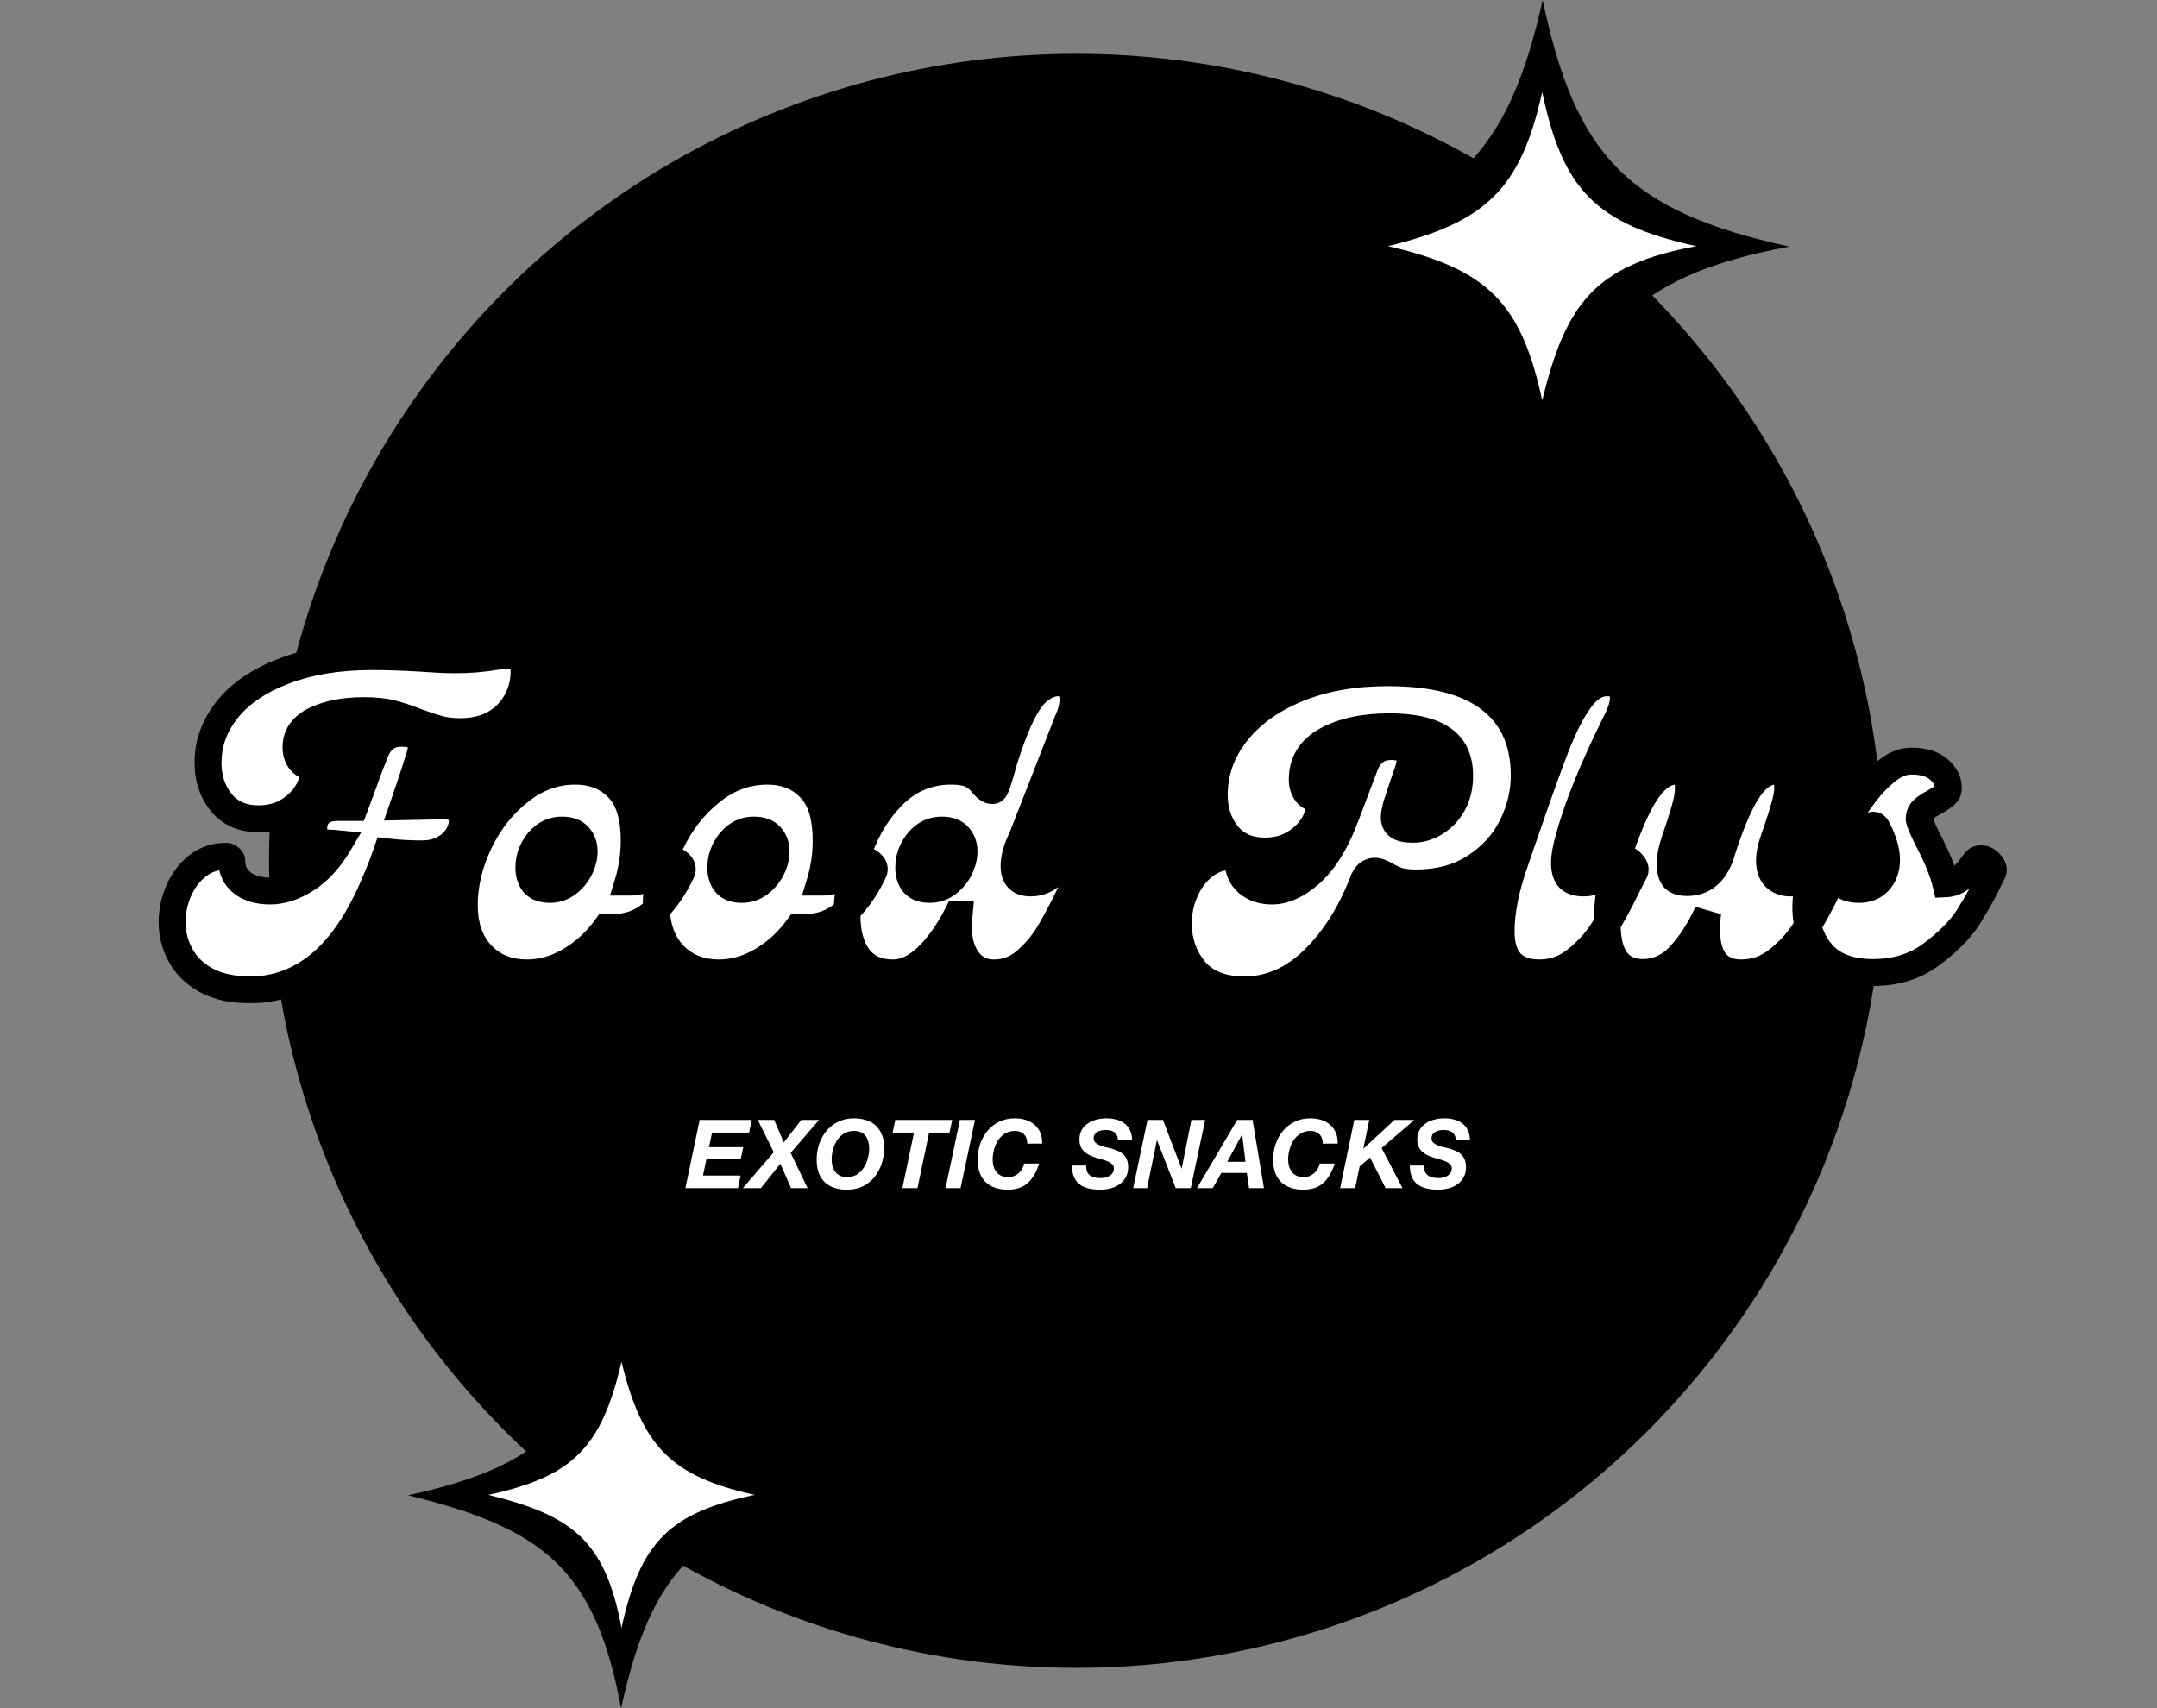 <svg width="481" height="381" viewBox="0 0 481 381" fill="none" xmlns="http://www.w3.org/2000/svg">
<rect x="0" y="0" width="481" height="381" fill="#808080" stroke="none"/>
<circle cx="240" cy="192" r="180" fill="black"/>
<mask id="path-2-outside-1_12_21" maskUnits="userSpaceOnUse" x="35" y="143" width="413" height="81" fill="black">
<rect fill="white" x="35" y="143" width="413" height="81"/>
<path d="M113.348 146.17C114.668 146.17 115.568 146.47 116.048 147.07C116.588 147.67 116.858 148.6 116.858 149.86C116.858 152.2 116.288 154.39 115.148 156.43C114.068 158.47 112.448 160.12 110.288 161.38C108.128 162.58 105.578 163.18 102.638 163.18C100.838 163.18 99.278 163 97.958 162.64C96.638 162.28 94.988 161.74 93.008 161.02C90.908 160.18 89.018 159.55 87.338 159.13C85.658 158.71 83.618 158.5 81.218 158.5C76.838 158.5 73.208 159.19 70.328 160.57C67.448 161.95 66.008 163.99 66.008 166.69C66.008 167.89 66.338 168.91 66.998 169.75C67.658 170.53 68.468 170.92 69.428 170.92C69.668 171.64 69.788 172.21 69.788 172.63C69.788 174.07 69.278 175.57 68.258 177.13C67.238 178.69 65.798 180.01 63.938 181.09C62.138 182.11 60.038 182.62 57.638 182.62C54.098 182.62 51.338 181.42 49.358 179.02C47.378 176.56 46.388 173.59 46.388 170.11C46.388 165.79 47.828 161.83 50.708 158.23C53.588 154.63 57.788 151.78 63.308 149.68C68.888 147.52 75.488 146.44 83.108 146.44C86.228 146.44 89.768 146.56 93.728 146.8C97.088 147.04 99.668 147.16 101.468 147.16C104.648 147.16 107.618 146.92 110.378 146.44C110.858 146.38 111.338 146.32 111.818 146.26C112.358 146.2 112.868 146.17 113.348 146.17ZM98.678 179.74C100.358 179.74 101.498 180.04 102.098 180.64C102.758 181.18 103.088 181.99 103.088 183.07C103.088 184.15 102.758 185.26 102.098 186.4C101.438 187.54 100.418 188.5 99.038 189.28C97.658 190.06 95.978 190.45 93.998 190.45C91.418 190.45 88.838 190.3 86.258 190C85.418 192.46 84.518 194.77 83.558 196.93C80.198 204.97 76.178 210.97 71.498 214.93C66.818 218.83 61.598 220.78 55.838 220.78C51.878 220.78 48.578 220.06 45.938 218.62C43.358 217.18 41.468 215.32 40.268 213.04C39.008 210.76 38.378 208.3 38.378 205.66C38.378 203.2 38.888 200.83 39.908 198.55C40.928 196.27 42.338 194.44 44.138 193.06C45.938 191.68 48.008 190.99 50.348 190.99C50.708 190.99 51.008 191.11 51.248 191.35C51.548 191.53 51.698 191.77 51.698 192.07C51.698 194.05 52.478 195.67 54.038 196.93C55.598 198.13 57.668 198.73 60.248 198.73C62.828 198.73 65.498 197.86 68.258 196.12C71.018 194.38 73.448 191.74 75.548 188.2C74.348 188.08 73.508 188.02 73.028 188.02C72.008 188.02 71.228 187.72 70.688 187.12C70.208 186.52 69.968 185.71 69.968 184.69C69.968 183.31 70.418 182.2 71.318 181.36C72.218 180.52 73.538 180.1 75.278 180.1H79.058L80.228 176.95C80.588 176.05 81.098 174.64 81.758 172.72C82.478 170.8 83.108 169.18 83.648 167.86C84.728 164.98 86.678 163.54 89.498 163.54C92.498 163.54 93.998 164.56 93.998 166.6C93.998 166.96 93.878 167.56 93.638 168.4C92.618 171.76 91.358 175.6 89.858 179.92L98.678 179.74ZM147.905 192.34C148.145 191.92 148.595 191.71 149.255 191.71C150.095 191.71 150.845 192.01 151.505 192.61C152.165 193.21 152.315 193.87 151.955 194.59C150.275 198.13 148.205 201.07 145.745 203.41C143.285 205.75 140.105 206.92 136.205 206.92H135.125C132.845 210.04 130.145 212.5 127.025 214.3C123.965 216.1 120.785 217 117.485 217C113.345 217 109.985 215.65 107.405 212.95C104.825 210.19 103.535 206.5 103.535 201.88C103.535 197.32 104.615 192.73 106.775 188.11C108.995 183.43 111.995 179.59 115.775 176.59C119.555 173.53 123.725 172 128.285 172C132.245 172 135.425 173.26 137.825 175.78C140.225 178.24 141.425 182.14 141.425 187.48C141.425 190.66 140.975 193.75 140.075 196.75H140.705C143.465 196.75 145.865 195.28 147.905 192.34ZM122.615 198.37C124.055 198.37 125.345 197.95 126.485 197.11C127.685 196.21 128.615 195.1 129.275 193.78C129.935 192.46 130.265 191.17 130.265 189.91C130.265 188.53 129.845 187.39 129.005 186.49C128.225 185.59 126.995 185.14 125.315 185.14C123.215 185.14 121.445 186.01 120.005 187.75C118.625 189.49 117.935 191.41 117.935 193.51C117.935 194.95 118.295 196.12 119.015 197.02C119.795 197.92 120.995 198.37 122.615 198.37ZM190.708 192.34C190.948 191.92 191.398 191.71 192.058 191.71C192.898 191.71 193.648 192.01 194.308 192.61C194.968 193.21 195.118 193.87 194.758 194.59C193.078 198.13 191.008 201.07 188.548 203.41C186.088 205.75 182.908 206.92 179.008 206.92H177.928C175.648 210.04 172.948 212.5 169.828 214.3C166.768 216.1 163.588 217 160.288 217C156.148 217 152.788 215.65 150.208 212.95C147.628 210.19 146.338 206.5 146.338 201.88C146.338 197.32 147.418 192.73 149.578 188.11C151.798 183.43 154.798 179.59 158.578 176.59C162.358 173.53 166.528 172 171.088 172C175.048 172 178.228 173.26 180.628 175.78C183.028 178.24 184.228 182.14 184.228 187.48C184.228 190.66 183.778 193.75 182.878 196.75H183.508C186.268 196.75 188.668 195.28 190.708 192.34ZM165.418 198.37C166.858 198.37 168.148 197.95 169.288 197.11C170.488 196.21 171.418 195.1 172.078 193.78C172.738 192.46 173.068 191.17 173.068 189.91C173.068 188.53 172.648 187.39 171.808 186.49C171.028 185.59 169.798 185.14 168.118 185.14C166.018 185.14 164.248 186.01 162.808 187.75C161.428 189.49 160.738 191.41 160.738 193.51C160.738 194.95 161.098 196.12 161.818 197.02C162.598 197.92 163.798 198.37 165.418 198.37ZM199.131 217C195.711 217 193.131 215.83 191.391 213.49C189.711 211.15 188.871 208.06 188.871 204.22C188.871 199.48 189.771 194.62 191.571 189.64C193.371 184.6 196.011 180.4 199.491 177.04C203.031 173.68 207.231 172 212.091 172C214.131 172 215.661 172.27 216.681 172.81C217.701 173.35 218.571 174.1 219.291 175.06C220.011 175.9 220.671 176.32 221.271 176.32C221.631 176.32 221.901 176.05 222.081 175.51C222.321 174.97 222.651 173.98 223.071 172.54C224.031 168.94 225.201 165.46 226.581 162.1C228.141 158.32 229.701 155.74 231.261 154.36C232.821 152.98 234.411 152.29 236.031 152.29C237.051 152.29 237.831 152.62 238.371 153.28C238.971 153.94 239.271 154.87 239.271 156.07C239.271 157.45 238.881 159.01 238.101 160.75L227.931 186.76C226.731 189.22 226.131 191.35 226.131 193.15C226.131 195.67 227.361 196.93 229.821 196.93C232.641 196.93 235.011 195.4 236.931 192.34C237.291 191.8 237.771 191.53 238.371 191.53C239.151 191.53 239.841 191.89 240.441 192.61C241.101 193.33 241.281 193.99 240.981 194.59L238.821 198.91C236.961 202.75 235.311 205.87 233.871 208.27C232.431 210.61 230.691 212.65 228.651 214.39C226.611 216.13 224.271 217 221.631 217C219.171 217 217.221 216.04 215.781 214.12C214.401 212.2 213.711 209.71 213.711 206.65C213.711 206.11 213.771 205.18 213.891 203.86H213.531C211.551 207.76 209.301 210.94 206.781 213.4C204.261 215.8 201.711 217 199.131 217ZM207.321 198.37C208.761 198.37 210.051 197.95 211.191 197.11C212.391 196.21 213.321 195.1 213.981 193.78C214.641 192.46 214.971 191.17 214.971 189.91C214.971 188.53 214.551 187.39 213.711 186.49C212.931 185.59 211.701 185.14 210.021 185.14C207.921 185.14 206.151 186.01 204.711 187.75C203.331 189.49 202.641 191.41 202.641 193.51C202.641 194.95 203.001 196.12 203.721 197.02C204.501 197.92 205.701 198.37 207.321 198.37ZM309.473 150.04C319.673 150.04 327.293 152.02 332.333 155.98C337.373 159.88 339.893 165.55 339.893 172.99C339.893 176.89 338.963 180.7 337.103 184.42C335.243 188.08 332.483 191.08 328.823 193.42C325.223 195.76 320.873 196.93 315.773 196.93C314.153 196.93 312.833 196.78 311.813 196.48C310.793 196.12 309.833 195.67 308.933 195.13C307.973 194.59 307.193 194.32 306.593 194.32C305.693 194.32 304.973 194.74 304.433 195.58L303.983 196.48L304.253 195.85L303.983 196.48C301.223 203.68 297.533 209.53 292.913 214.03C288.293 218.53 283.163 220.78 277.523 220.78C272.603 220.78 268.913 219.34 266.453 216.46C263.993 213.52 262.763 210.01 262.763 205.93C262.763 203.41 263.273 201.01 264.293 198.73C265.313 196.39 266.723 194.53 268.523 193.15C270.323 191.71 272.393 190.99 274.733 190.99C275.093 190.99 275.393 191.11 275.633 191.35C275.933 191.53 276.083 191.77 276.083 192.07C276.083 194.05 276.803 195.67 278.243 196.93C279.683 198.13 281.483 198.73 283.643 198.73C286.403 198.73 289.253 197.44 292.193 194.86C295.133 192.22 297.593 188.38 299.573 183.34L300.563 180.82C300.983 179.68 301.583 178.09 302.363 176.05C303.143 173.95 303.803 172.21 304.343 170.83C305.423 167.95 307.373 166.51 310.193 166.51C313.013 166.51 314.423 167.53 314.423 169.57C314.423 170.11 314.333 170.71 314.153 171.37L313.073 174.52C311.993 177.7 311.363 179.65 311.183 180.37L311.453 179.74C311.093 180.7 310.913 181.54 310.913 182.26C310.913 183.22 311.243 183.91 311.903 184.33C312.563 184.75 313.613 184.96 315.053 184.96C316.793 184.96 318.443 184.48 320.003 183.52C321.623 182.56 322.943 181.18 323.963 179.38C324.983 177.58 325.493 175.45 325.493 172.99C325.493 169.21 324.173 166.45 321.533 164.71C318.893 162.97 314.993 162.1 309.833 162.1C304.193 162.1 299.543 163.09 295.883 165.07C292.223 167.05 290.393 169.99 290.393 173.89C290.393 175.09 290.723 176.11 291.383 176.95C292.043 177.73 292.853 178.12 293.813 178.12C294.053 178.84 294.173 179.41 294.173 179.83C294.173 181.27 293.663 182.77 292.643 184.33C291.623 185.89 290.183 187.21 288.323 188.29C286.523 189.31 284.423 189.82 282.023 189.82C278.483 189.82 275.723 188.62 273.743 186.22C271.763 183.76 270.773 180.79 270.773 177.31C270.773 172.33 272.363 167.77 275.543 163.63C278.723 159.49 283.223 156.19 289.043 153.73C294.923 151.27 301.733 150.04 309.473 150.04ZM343.292 217C337.592 217 334.742 213.91 334.742 207.73C334.742 203.29 335.762 198.16 337.802 192.34L339.782 186.58C342.962 177.34 345.392 170.56 347.072 166.24C348.812 161.86 350.582 158.44 352.382 155.98C354.182 153.52 356.162 152.29 358.322 152.29C360.782 152.29 362.012 153.4 362.012 155.62C362.012 157.06 361.502 158.77 360.482 160.75C355.322 171.13 351.812 179.74 349.952 186.58C349.232 189.04 348.872 191.02 348.872 192.52C348.872 193.9 349.172 194.98 349.772 195.76C350.432 196.54 351.542 196.93 353.102 196.93C355.982 196.93 358.412 195.4 360.392 192.34C360.752 191.8 361.232 191.53 361.832 191.53C362.672 191.53 363.392 191.89 363.992 192.61C364.652 193.33 364.802 193.99 364.442 194.59L362.732 197.92C361.052 201.4 359.402 204.43 357.782 207.01C356.222 209.59 354.182 211.9 351.662 213.94C349.202 215.98 346.412 217 343.292 217ZM405.387 192.34C405.747 191.8 406.227 191.53 406.827 191.53C407.667 191.53 408.387 191.89 408.987 192.61C409.647 193.33 409.797 193.99 409.437 194.59L407.727 197.92C406.047 201.4 404.397 204.43 402.777 207.01C401.217 209.59 399.177 211.9 396.657 213.94C394.197 215.98 391.407 217 388.287 217C383.127 217 380.547 213.73 380.547 207.19C380.547 206.05 380.637 204.82 380.817 203.5C379.017 207.4 376.947 210.61 374.607 213.13C372.267 215.65 369.507 216.91 366.327 216.91C363.807 216.91 361.857 216.04 360.477 214.3C359.097 212.5 358.407 209.8 358.407 206.2C358.407 201.22 359.067 196.6 360.387 192.34C362.547 185.56 364.677 180.49 366.777 177.13C368.937 173.71 371.247 172 373.707 172C375.567 172 376.497 173.2 376.497 175.6C376.497 176.92 376.317 178.21 375.957 179.47C375.657 180.73 375.147 182.44 374.427 184.6C373.707 186.64 373.197 188.23 372.897 189.37C372.597 190.51 372.447 191.65 372.447 192.79C372.447 194.17 372.717 195.19 373.257 195.85C373.797 196.51 374.787 196.84 376.227 196.84C379.827 196.84 382.347 194.74 383.787 190.54L383.877 190.18C385.797 184.06 387.717 179.5 389.637 176.5C391.557 173.5 393.627 172 395.847 172C397.707 172 398.637 173.2 398.637 175.6C398.637 176.74 398.457 177.94 398.097 179.2C397.797 180.4 397.287 182.08 396.567 184.24C395.907 186.1 395.397 187.63 395.037 188.83C394.737 189.97 394.587 191.02 394.587 191.98C394.587 193.6 395.007 194.83 395.847 195.67C396.747 196.51 397.857 196.93 399.177 196.93C400.437 196.93 401.517 196.54 402.417 195.76C403.377 194.98 404.367 193.84 405.387 192.34ZM440.307 192.34C440.667 191.8 441.147 191.53 441.747 191.53C442.527 191.53 443.217 191.89 443.817 192.61C444.477 193.33 444.657 193.99 444.357 194.59C442.617 198.25 440.817 201.55 438.957 204.49C437.097 207.37 434.337 210.16 430.677 212.86C427.077 215.56 422.757 216.91 417.717 216.91C412.677 216.91 408.897 215.53 406.377 212.77C403.917 209.95 402.687 206.47 402.687 202.33C402.687 198.73 403.587 195.4 405.387 192.34L405.747 191.8C406.587 190.66 408.087 188.44 410.247 185.14C412.467 181.78 414.327 179.08 415.827 177.04C417.387 175 419.037 173.29 420.777 171.91C422.577 170.47 424.407 169.75 426.267 169.75C428.907 169.75 430.947 170.38 432.387 171.64C433.827 172.9 434.517 174.31 434.457 175.87C434.457 176.47 434.187 176.98 433.647 177.4C433.167 177.82 432.447 178.3 431.487 178.84C430.347 179.44 429.477 180.01 428.877 180.55C428.277 181.09 427.977 181.78 427.977 182.62C427.977 183.16 428.607 184.69 429.867 187.21C431.967 191.23 433.317 194.53 433.917 197.11C435.177 197.05 436.287 196.63 437.247 195.85C438.267 195.01 439.287 193.84 440.307 192.34ZM414.477 198.37C416.397 198.37 417.897 197.77 418.977 196.57C420.117 195.31 420.687 193.72 420.687 191.8C420.687 189.76 420.027 187.48 418.707 184.96C418.467 184.36 418.137 184.06 417.717 184.06C417.357 184.06 416.967 184.36 416.547 184.96C414.507 187.96 412.137 191.17 409.437 194.59C409.437 195.67 409.887 196.57 410.787 197.29C411.747 198.01 412.977 198.37 414.477 198.37Z"/>
</mask>
<path d="M113.348 146.17C114.668 146.17 115.568 146.47 116.048 147.07C116.588 147.67 116.858 148.6 116.858 149.86C116.858 152.2 116.288 154.39 115.148 156.43C114.068 158.47 112.448 160.12 110.288 161.38C108.128 162.58 105.578 163.18 102.638 163.18C100.838 163.18 99.278 163 97.958 162.64C96.638 162.28 94.988 161.74 93.008 161.02C90.908 160.18 89.018 159.55 87.338 159.13C85.658 158.71 83.618 158.5 81.218 158.5C76.838 158.5 73.208 159.19 70.328 160.57C67.448 161.95 66.008 163.99 66.008 166.69C66.008 167.89 66.338 168.91 66.998 169.75C67.658 170.53 68.468 170.92 69.428 170.92C69.668 171.64 69.788 172.21 69.788 172.63C69.788 174.07 69.278 175.57 68.258 177.13C67.238 178.69 65.798 180.01 63.938 181.09C62.138 182.11 60.038 182.62 57.638 182.62C54.098 182.62 51.338 181.42 49.358 179.02C47.378 176.56 46.388 173.59 46.388 170.11C46.388 165.79 47.828 161.83 50.708 158.23C53.588 154.63 57.788 151.78 63.308 149.68C68.888 147.52 75.488 146.44 83.108 146.44C86.228 146.44 89.768 146.56 93.728 146.8C97.088 147.04 99.668 147.16 101.468 147.16C104.648 147.16 107.618 146.92 110.378 146.44C110.858 146.38 111.338 146.32 111.818 146.26C112.358 146.2 112.868 146.17 113.348 146.17ZM98.678 179.74C100.358 179.74 101.498 180.04 102.098 180.64C102.758 181.18 103.088 181.99 103.088 183.07C103.088 184.15 102.758 185.26 102.098 186.4C101.438 187.54 100.418 188.5 99.038 189.28C97.658 190.06 95.978 190.45 93.998 190.45C91.418 190.45 88.838 190.3 86.258 190C85.418 192.46 84.518 194.77 83.558 196.93C80.198 204.97 76.178 210.97 71.498 214.93C66.818 218.83 61.598 220.78 55.838 220.78C51.878 220.78 48.578 220.06 45.938 218.62C43.358 217.18 41.468 215.32 40.268 213.04C39.008 210.76 38.378 208.3 38.378 205.66C38.378 203.2 38.888 200.83 39.908 198.55C40.928 196.27 42.338 194.44 44.138 193.06C45.938 191.68 48.008 190.99 50.348 190.99C50.708 190.99 51.008 191.11 51.248 191.35C51.548 191.53 51.698 191.77 51.698 192.07C51.698 194.05 52.478 195.67 54.038 196.93C55.598 198.13 57.668 198.73 60.248 198.73C62.828 198.73 65.498 197.86 68.258 196.12C71.018 194.38 73.448 191.74 75.548 188.2C74.348 188.08 73.508 188.02 73.028 188.02C72.008 188.02 71.228 187.72 70.688 187.12C70.208 186.52 69.968 185.71 69.968 184.69C69.968 183.31 70.418 182.2 71.318 181.36C72.218 180.52 73.538 180.1 75.278 180.1H79.058L80.228 176.95C80.588 176.05 81.098 174.64 81.758 172.72C82.478 170.8 83.108 169.18 83.648 167.86C84.728 164.98 86.678 163.54 89.498 163.54C92.498 163.54 93.998 164.56 93.998 166.6C93.998 166.96 93.878 167.56 93.638 168.4C92.618 171.76 91.358 175.6 89.858 179.92L98.678 179.74ZM147.905 192.34C148.145 191.92 148.595 191.71 149.255 191.71C150.095 191.71 150.845 192.01 151.505 192.61C152.165 193.21 152.315 193.87 151.955 194.59C150.275 198.13 148.205 201.07 145.745 203.41C143.285 205.75 140.105 206.92 136.205 206.92H135.125C132.845 210.04 130.145 212.5 127.025 214.3C123.965 216.1 120.785 217 117.485 217C113.345 217 109.985 215.65 107.405 212.95C104.825 210.19 103.535 206.5 103.535 201.88C103.535 197.32 104.615 192.73 106.775 188.11C108.995 183.43 111.995 179.59 115.775 176.59C119.555 173.53 123.725 172 128.285 172C132.245 172 135.425 173.26 137.825 175.78C140.225 178.24 141.425 182.14 141.425 187.48C141.425 190.66 140.975 193.75 140.075 196.75H140.705C143.465 196.75 145.865 195.28 147.905 192.34ZM122.615 198.37C124.055 198.37 125.345 197.95 126.485 197.11C127.685 196.21 128.615 195.1 129.275 193.78C129.935 192.46 130.265 191.17 130.265 189.91C130.265 188.53 129.845 187.39 129.005 186.49C128.225 185.59 126.995 185.14 125.315 185.14C123.215 185.14 121.445 186.01 120.005 187.75C118.625 189.49 117.935 191.41 117.935 193.51C117.935 194.95 118.295 196.12 119.015 197.02C119.795 197.92 120.995 198.37 122.615 198.37ZM190.708 192.34C190.948 191.92 191.398 191.71 192.058 191.71C192.898 191.71 193.648 192.01 194.308 192.61C194.968 193.21 195.118 193.87 194.758 194.59C193.078 198.13 191.008 201.07 188.548 203.41C186.088 205.75 182.908 206.92 179.008 206.92H177.928C175.648 210.04 172.948 212.5 169.828 214.3C166.768 216.1 163.588 217 160.288 217C156.148 217 152.788 215.65 150.208 212.95C147.628 210.19 146.338 206.5 146.338 201.88C146.338 197.32 147.418 192.73 149.578 188.11C151.798 183.43 154.798 179.59 158.578 176.59C162.358 173.53 166.528 172 171.088 172C175.048 172 178.228 173.26 180.628 175.78C183.028 178.24 184.228 182.14 184.228 187.48C184.228 190.66 183.778 193.75 182.878 196.75H183.508C186.268 196.75 188.668 195.28 190.708 192.34ZM165.418 198.37C166.858 198.37 168.148 197.95 169.288 197.11C170.488 196.21 171.418 195.1 172.078 193.78C172.738 192.46 173.068 191.17 173.068 189.91C173.068 188.53 172.648 187.39 171.808 186.49C171.028 185.59 169.798 185.14 168.118 185.14C166.018 185.14 164.248 186.01 162.808 187.75C161.428 189.49 160.738 191.41 160.738 193.51C160.738 194.95 161.098 196.12 161.818 197.02C162.598 197.92 163.798 198.37 165.418 198.37ZM199.131 217C195.711 217 193.131 215.83 191.391 213.49C189.711 211.15 188.871 208.06 188.871 204.22C188.871 199.48 189.771 194.62 191.571 189.64C193.371 184.6 196.011 180.4 199.491 177.04C203.031 173.68 207.231 172 212.091 172C214.131 172 215.661 172.27 216.681 172.81C217.701 173.35 218.571 174.1 219.291 175.06C220.011 175.9 220.671 176.32 221.271 176.32C221.631 176.32 221.901 176.05 222.081 175.51C222.321 174.97 222.651 173.98 223.071 172.54C224.031 168.94 225.201 165.46 226.581 162.1C228.141 158.32 229.701 155.74 231.261 154.36C232.821 152.98 234.411 152.29 236.031 152.29C237.051 152.29 237.831 152.62 238.371 153.28C238.971 153.94 239.271 154.87 239.271 156.07C239.271 157.45 238.881 159.01 238.101 160.75L227.931 186.76C226.731 189.22 226.131 191.35 226.131 193.15C226.131 195.67 227.361 196.93 229.821 196.93C232.641 196.93 235.011 195.4 236.931 192.34C237.291 191.8 237.771 191.53 238.371 191.53C239.151 191.53 239.841 191.89 240.441 192.61C241.101 193.33 241.281 193.99 240.981 194.59L238.821 198.91C236.961 202.75 235.311 205.87 233.871 208.27C232.431 210.61 230.691 212.65 228.651 214.39C226.611 216.13 224.271 217 221.631 217C219.171 217 217.221 216.04 215.781 214.12C214.401 212.2 213.711 209.71 213.711 206.65C213.711 206.11 213.771 205.18 213.891 203.86H213.531C211.551 207.76 209.301 210.94 206.781 213.4C204.261 215.8 201.711 217 199.131 217ZM207.321 198.37C208.761 198.37 210.051 197.95 211.191 197.11C212.391 196.21 213.321 195.1 213.981 193.78C214.641 192.46 214.971 191.17 214.971 189.91C214.971 188.53 214.551 187.39 213.711 186.49C212.931 185.59 211.701 185.14 210.021 185.14C207.921 185.14 206.151 186.01 204.711 187.75C203.331 189.49 202.641 191.41 202.641 193.51C202.641 194.95 203.001 196.12 203.721 197.02C204.501 197.92 205.701 198.37 207.321 198.37ZM309.473 150.04C319.673 150.04 327.293 152.02 332.333 155.98C337.373 159.88 339.893 165.55 339.893 172.99C339.893 176.89 338.963 180.7 337.103 184.42C335.243 188.08 332.483 191.08 328.823 193.42C325.223 195.76 320.873 196.93 315.773 196.93C314.153 196.93 312.833 196.78 311.813 196.48C310.793 196.12 309.833 195.67 308.933 195.13C307.973 194.59 307.193 194.32 306.593 194.32C305.693 194.32 304.973 194.74 304.433 195.58L303.983 196.48L304.253 195.85L303.983 196.48C301.223 203.68 297.533 209.53 292.913 214.03C288.293 218.53 283.163 220.78 277.523 220.78C272.603 220.78 268.913 219.34 266.453 216.46C263.993 213.52 262.763 210.01 262.763 205.93C262.763 203.41 263.273 201.01 264.293 198.73C265.313 196.39 266.723 194.53 268.523 193.15C270.323 191.71 272.393 190.99 274.733 190.99C275.093 190.99 275.393 191.11 275.633 191.35C275.933 191.53 276.083 191.77 276.083 192.07C276.083 194.05 276.803 195.67 278.243 196.93C279.683 198.13 281.483 198.73 283.643 198.73C286.403 198.73 289.253 197.44 292.193 194.86C295.133 192.22 297.593 188.38 299.573 183.34L300.563 180.82C300.983 179.68 301.583 178.09 302.363 176.05C303.143 173.95 303.803 172.21 304.343 170.83C305.423 167.95 307.373 166.51 310.193 166.51C313.013 166.51 314.423 167.53 314.423 169.57C314.423 170.11 314.333 170.71 314.153 171.37L313.073 174.52C311.993 177.7 311.363 179.65 311.183 180.37L311.453 179.74C311.093 180.7 310.913 181.54 310.913 182.26C310.913 183.22 311.243 183.91 311.903 184.33C312.563 184.75 313.613 184.96 315.053 184.96C316.793 184.96 318.443 184.48 320.003 183.52C321.623 182.56 322.943 181.18 323.963 179.38C324.983 177.58 325.493 175.45 325.493 172.99C325.493 169.21 324.173 166.45 321.533 164.71C318.893 162.97 314.993 162.1 309.833 162.1C304.193 162.1 299.543 163.09 295.883 165.07C292.223 167.05 290.393 169.99 290.393 173.89C290.393 175.09 290.723 176.11 291.383 176.95C292.043 177.73 292.853 178.12 293.813 178.12C294.053 178.84 294.173 179.41 294.173 179.83C294.173 181.27 293.663 182.77 292.643 184.33C291.623 185.89 290.183 187.21 288.323 188.29C286.523 189.31 284.423 189.82 282.023 189.82C278.483 189.82 275.723 188.62 273.743 186.22C271.763 183.76 270.773 180.79 270.773 177.31C270.773 172.33 272.363 167.77 275.543 163.63C278.723 159.49 283.223 156.19 289.043 153.73C294.923 151.27 301.733 150.04 309.473 150.04ZM343.292 217C337.592 217 334.742 213.91 334.742 207.73C334.742 203.29 335.762 198.16 337.802 192.34L339.782 186.58C342.962 177.34 345.392 170.56 347.072 166.24C348.812 161.86 350.582 158.44 352.382 155.98C354.182 153.52 356.162 152.29 358.322 152.29C360.782 152.29 362.012 153.4 362.012 155.62C362.012 157.06 361.502 158.77 360.482 160.75C355.322 171.13 351.812 179.74 349.952 186.58C349.232 189.04 348.872 191.02 348.872 192.52C348.872 193.9 349.172 194.98 349.772 195.76C350.432 196.54 351.542 196.93 353.102 196.93C355.982 196.93 358.412 195.4 360.392 192.34C360.752 191.8 361.232 191.53 361.832 191.53C362.672 191.53 363.392 191.89 363.992 192.61C364.652 193.33 364.802 193.99 364.442 194.59L362.732 197.92C361.052 201.4 359.402 204.43 357.782 207.01C356.222 209.59 354.182 211.9 351.662 213.94C349.202 215.98 346.412 217 343.292 217ZM405.387 192.34C405.747 191.8 406.227 191.53 406.827 191.53C407.667 191.53 408.387 191.89 408.987 192.61C409.647 193.33 409.797 193.99 409.437 194.59L407.727 197.92C406.047 201.4 404.397 204.43 402.777 207.01C401.217 209.59 399.177 211.9 396.657 213.94C394.197 215.98 391.407 217 388.287 217C383.127 217 380.547 213.73 380.547 207.19C380.547 206.05 380.637 204.82 380.817 203.5C379.017 207.4 376.947 210.61 374.607 213.13C372.267 215.65 369.507 216.91 366.327 216.91C363.807 216.91 361.857 216.04 360.477 214.3C359.097 212.5 358.407 209.8 358.407 206.2C358.407 201.22 359.067 196.6 360.387 192.34C362.547 185.56 364.677 180.49 366.777 177.13C368.937 173.71 371.247 172 373.707 172C375.567 172 376.497 173.2 376.497 175.6C376.497 176.92 376.317 178.21 375.957 179.47C375.657 180.73 375.147 182.44 374.427 184.6C373.707 186.64 373.197 188.23 372.897 189.37C372.597 190.51 372.447 191.65 372.447 192.79C372.447 194.17 372.717 195.19 373.257 195.85C373.797 196.51 374.787 196.84 376.227 196.84C379.827 196.84 382.347 194.74 383.787 190.54L383.877 190.18C385.797 184.06 387.717 179.5 389.637 176.5C391.557 173.5 393.627 172 395.847 172C397.707 172 398.637 173.2 398.637 175.6C398.637 176.74 398.457 177.94 398.097 179.2C397.797 180.4 397.287 182.08 396.567 184.24C395.907 186.1 395.397 187.63 395.037 188.83C394.737 189.97 394.587 191.02 394.587 191.98C394.587 193.6 395.007 194.83 395.847 195.67C396.747 196.51 397.857 196.93 399.177 196.93C400.437 196.93 401.517 196.54 402.417 195.76C403.377 194.98 404.367 193.84 405.387 192.34ZM440.307 192.34C440.667 191.8 441.147 191.53 441.747 191.53C442.527 191.53 443.217 191.89 443.817 192.61C444.477 193.33 444.657 193.99 444.357 194.59C442.617 198.25 440.817 201.55 438.957 204.49C437.097 207.37 434.337 210.16 430.677 212.86C427.077 215.56 422.757 216.91 417.717 216.91C412.677 216.91 408.897 215.53 406.377 212.77C403.917 209.95 402.687 206.47 402.687 202.33C402.687 198.73 403.587 195.4 405.387 192.34L405.747 191.8C406.587 190.66 408.087 188.44 410.247 185.14C412.467 181.78 414.327 179.08 415.827 177.04C417.387 175 419.037 173.29 420.777 171.91C422.577 170.47 424.407 169.75 426.267 169.75C428.907 169.75 430.947 170.38 432.387 171.64C433.827 172.9 434.517 174.31 434.457 175.87C434.457 176.47 434.187 176.98 433.647 177.4C433.167 177.82 432.447 178.3 431.487 178.84C430.347 179.44 429.477 180.01 428.877 180.55C428.277 181.09 427.977 181.78 427.977 182.62C427.977 183.16 428.607 184.69 429.867 187.21C431.967 191.23 433.317 194.53 433.917 197.11C435.177 197.05 436.287 196.63 437.247 195.85C438.267 195.01 439.287 193.84 440.307 192.34ZM414.477 198.37C416.397 198.37 417.897 197.77 418.977 196.57C420.117 195.31 420.687 193.72 420.687 191.8C420.687 189.76 420.027 187.48 418.707 184.96C418.467 184.36 418.137 184.06 417.717 184.06C417.357 184.06 416.967 184.36 416.547 184.96C414.507 187.96 412.137 191.17 409.437 194.59C409.437 195.67 409.887 196.57 410.787 197.29C411.747 198.01 412.977 198.37 414.477 198.37Z" fill="white"/>
<path d="M116.048 147.07L113.705 148.944L113.76 149.012L113.818 149.077L116.048 147.07ZM115.148 156.43L112.529 154.967L112.512 154.996L112.497 155.026L115.148 156.43ZM110.288 161.38L111.745 164.002L111.772 163.987L111.8 163.971L110.288 161.38ZM97.958 162.64L98.747 159.746L98.747 159.746L97.958 162.64ZM93.008 161.02L91.894 163.805L91.938 163.823L91.983 163.839L93.008 161.02ZM87.338 159.13L86.61 162.04L86.61 162.04L87.338 159.13ZM66.998 169.75L64.639 171.603L64.673 171.646L64.708 171.688L66.998 169.75ZM69.428 170.92L72.274 169.971L71.59 167.92H69.428V170.92ZM68.258 177.13L65.747 175.488L65.747 175.488L68.258 177.13ZM63.938 181.09L65.417 183.7L65.431 183.692L65.444 183.684L63.938 181.09ZM49.358 179.02L47.021 180.901L47.032 180.915L47.044 180.929L49.358 179.02ZM50.708 158.23L53.05 160.104L53.05 160.104L50.708 158.23ZM63.308 149.68L64.375 152.484L64.383 152.481L64.391 152.478L63.308 149.68ZM93.728 146.8L93.942 143.808L93.925 143.806L93.909 143.805L93.728 146.8ZM110.378 146.44L110.006 143.463L109.935 143.472L109.864 143.484L110.378 146.44ZM111.818 146.26L111.487 143.278L111.466 143.281L111.446 143.283L111.818 146.26ZM98.678 179.74V176.74H98.647L98.617 176.741L98.678 179.74ZM102.098 180.64L99.977 182.761L100.082 182.867L100.198 182.962L102.098 180.64ZM102.098 186.4L104.694 187.903L104.694 187.903L102.098 186.4ZM99.038 189.28L97.562 186.668L97.562 186.668L99.038 189.28ZM86.258 190L86.604 187.02L84.201 186.741L83.419 189.031L86.258 190ZM83.558 196.93L80.817 195.712L80.803 195.742L80.79 195.773L83.558 196.93ZM71.498 214.93L73.418 217.235L73.427 217.227L73.436 217.22L71.498 214.93ZM45.938 218.62L44.476 221.24L44.489 221.247L44.501 221.254L45.938 218.62ZM40.268 213.04L42.923 211.643L42.908 211.616L42.894 211.589L40.268 213.04ZM39.908 198.55L42.646 199.775L42.646 199.775L39.908 198.55ZM44.138 193.06L45.963 195.441L45.963 195.441L44.138 193.06ZM51.248 191.35L49.127 193.471L49.388 193.732L49.704 193.922L51.248 191.35ZM54.038 196.93L52.153 199.264L52.181 199.286L52.209 199.308L54.038 196.93ZM68.258 196.12L66.658 193.582L66.658 193.582L68.258 196.12ZM75.548 188.2L78.128 189.731L80.529 185.683L75.846 185.215L75.548 188.2ZM70.688 187.12L68.345 188.994L68.4 189.062L68.458 189.127L70.688 187.12ZM71.318 181.36L69.271 179.167L69.271 179.167L71.318 181.36ZM79.058 180.1V183.1H81.144L81.87 181.145L79.058 180.1ZM80.228 176.95L77.442 175.836L77.429 175.87L77.416 175.905L80.228 176.95ZM81.758 172.72L78.949 171.667L78.934 171.706L78.921 171.745L81.758 172.72ZM83.648 167.86L86.425 168.996L86.441 168.955L86.457 168.913L83.648 167.86ZM93.638 168.4L96.509 169.271L96.516 169.248L96.522 169.224L93.638 168.4ZM89.858 179.92L87.024 178.936L85.61 183.007L89.919 182.919L89.858 179.92ZM113.348 149.17C113.567 149.17 113.734 149.183 113.857 149.199C113.981 149.216 114.046 149.235 114.064 149.241C114.082 149.247 114.042 149.236 113.97 149.189C113.895 149.14 113.798 149.06 113.705 148.944L118.391 145.196C117.038 143.505 114.947 143.17 113.348 143.17V149.17ZM113.818 149.077C113.731 148.98 113.741 148.938 113.774 149.054C113.811 149.18 113.858 149.433 113.858 149.86H119.858C119.858 148.257 119.527 146.452 118.278 145.063L113.818 149.077ZM113.858 149.86C113.858 151.688 113.419 153.374 112.529 154.967L117.767 157.893C119.157 155.406 119.858 152.712 119.858 149.86H113.858ZM112.497 155.026C111.7 156.531 110.495 157.786 108.776 158.789L111.8 163.971C114.401 162.454 116.436 160.409 117.799 157.834L112.497 155.026ZM108.831 158.758C107.194 159.667 105.165 160.18 102.638 160.18V166.18C105.991 166.18 109.062 165.493 111.745 164.002L108.831 158.758ZM102.638 160.18C101.026 160.18 99.744 160.017 98.747 159.746L97.169 165.534C98.812 165.983 100.65 166.18 102.638 166.18V160.18ZM98.747 159.746C97.537 159.416 95.972 158.906 94.033 158.201L91.983 163.839C94.004 164.574 95.739 165.144 97.169 165.534L98.747 159.746ZM94.122 158.235C91.932 157.359 89.91 156.681 88.066 156.22L86.61 162.04C88.126 162.419 89.884 163.001 91.894 163.805L94.122 158.235ZM88.066 156.22C86.076 155.722 83.776 155.5 81.218 155.5V161.5C83.459 161.5 85.24 161.698 86.61 162.04L88.066 156.22ZM81.218 155.5C76.547 155.5 72.438 156.233 69.032 157.865L71.624 163.275C73.978 162.147 77.129 161.5 81.218 161.5V155.5ZM69.032 157.865C67.256 158.715 65.724 159.866 64.637 161.405C63.53 162.973 63.008 164.773 63.008 166.69H69.008C69.008 165.907 69.206 165.337 69.539 164.865C69.892 164.364 70.52 163.805 71.624 163.275L69.032 157.865ZM63.008 166.69C63.008 168.475 63.513 170.17 64.639 171.603L69.357 167.897C69.163 167.65 69.008 167.305 69.008 166.69H63.008ZM64.708 171.688C65.896 173.092 67.523 173.92 69.428 173.92V167.92C69.392 167.92 69.379 167.917 69.382 167.917C69.385 167.918 69.394 167.92 69.402 167.924C69.41 167.928 69.406 167.928 69.389 167.915C69.372 167.901 69.337 167.87 69.288 167.812L64.708 171.688ZM66.582 171.869C66.676 172.151 66.732 172.36 66.762 172.506C66.795 172.659 66.788 172.69 66.788 172.63H72.788C72.788 171.726 72.548 170.792 72.274 169.971L66.582 171.869ZM66.788 172.63C66.788 173.338 66.541 174.274 65.747 175.488L70.769 178.772C72.015 176.866 72.788 174.802 72.788 172.63H66.788ZM65.747 175.488C65.02 176.601 63.949 177.614 62.431 178.496L65.444 183.684C67.647 182.406 69.456 180.779 70.769 178.772L65.747 175.488ZM62.459 178.48C61.178 179.206 59.603 179.62 57.638 179.62V185.62C60.473 185.62 63.098 185.014 65.417 183.7L62.459 178.48ZM57.638 179.62C54.855 179.62 52.999 178.72 51.672 177.111L47.044 180.929C49.676 184.12 53.341 185.62 57.638 185.62V179.62ZM51.695 177.139C50.188 175.267 49.388 172.98 49.388 170.11H43.388C43.388 174.2 44.568 177.853 47.021 180.901L51.695 177.139ZM49.388 170.11C49.388 166.519 50.565 163.21 53.05 160.104L48.365 156.356C45.09 160.45 43.388 165.061 43.388 170.11H49.388ZM53.05 160.104C55.514 157.024 59.217 154.446 64.375 152.484L62.241 146.876C56.359 149.114 51.662 152.236 48.365 156.356L53.05 160.104ZM64.391 152.478C69.545 150.482 75.761 149.44 83.108 149.44V143.44C75.215 143.44 68.231 144.558 62.225 146.882L64.391 152.478ZM83.108 149.44C86.154 149.44 89.632 149.557 93.546 149.795L93.909 143.805C89.904 143.563 86.302 143.44 83.108 143.44V149.44ZM93.514 149.792C96.896 150.034 99.56 150.16 101.468 150.16V144.16C99.776 144.16 97.28 144.046 93.942 143.808L93.514 149.792ZM101.468 150.16C104.798 150.16 107.941 149.909 110.892 149.396L109.864 143.484C107.295 143.931 104.498 144.16 101.468 144.16V150.16ZM110.75 149.417C111.23 149.357 111.71 149.297 112.19 149.237L111.446 143.283C110.966 143.343 110.486 143.403 110.006 143.463L110.75 149.417ZM112.149 149.242C112.593 149.192 112.992 149.17 113.348 149.17V143.17C112.744 143.17 112.123 143.208 111.487 143.278L112.149 149.242ZM98.678 182.74C99.36 182.74 99.789 182.803 100.029 182.866C100.276 182.931 100.171 182.955 99.977 182.761L104.219 178.519C102.711 177.011 100.474 176.74 98.678 176.74V182.74ZM100.198 182.962C100.171 182.94 100.14 182.909 100.112 182.87C100.084 182.831 100.068 182.8 100.062 182.784C100.051 182.756 100.088 182.83 100.088 183.07H106.088C106.088 181.351 105.533 179.575 103.998 178.318L100.198 182.962ZM100.088 183.07C100.088 183.518 99.955 184.114 99.502 184.897L104.694 187.903C105.561 186.406 106.088 184.782 106.088 183.07H100.088ZM99.502 184.897C99.159 185.488 98.571 186.098 97.562 186.668L100.514 191.892C102.265 190.902 103.717 189.592 104.694 187.903L99.502 184.897ZM97.562 186.668C96.731 187.138 95.588 187.45 93.998 187.45V193.45C96.368 193.45 98.585 192.982 100.514 191.892L97.562 186.668ZM93.998 187.45C91.534 187.45 89.07 187.307 86.604 187.02L85.911 192.98C88.606 193.293 91.301 193.45 93.998 193.45V187.45ZM83.419 189.031C82.605 191.414 81.737 193.641 80.817 195.712L86.299 198.148C87.299 195.899 88.231 193.506 89.097 190.969L83.419 189.031ZM80.79 195.773C77.541 203.548 73.757 209.088 69.56 212.64L73.436 217.22C78.598 212.852 82.855 206.392 86.326 198.087L80.79 195.773ZM69.577 212.625C65.403 216.104 60.854 217.78 55.838 217.78V223.78C62.342 223.78 68.233 221.556 73.418 217.235L69.577 212.625ZM55.838 217.78C52.226 217.78 49.456 217.122 47.374 215.986L44.501 221.254C47.7 222.998 51.53 223.78 55.838 223.78V217.78ZM47.4 216C45.251 214.801 43.814 213.336 42.923 211.643L37.613 214.437C39.122 217.304 41.465 219.559 44.476 221.24L47.4 216ZM42.894 211.589C41.883 209.759 41.378 207.8 41.378 205.66H35.378C35.378 208.8 36.133 211.761 37.642 214.491L42.894 211.589ZM41.378 205.66C41.378 203.629 41.796 201.676 42.646 199.775L37.169 197.325C35.98 199.984 35.378 202.771 35.378 205.66H41.378ZM42.646 199.775C43.484 197.903 44.598 196.488 45.963 195.441L42.313 190.679C40.078 192.392 38.372 194.637 37.169 197.325L42.646 199.775ZM45.963 195.441C47.222 194.476 48.645 193.99 50.348 193.99V187.99C47.37 187.99 44.654 188.884 42.313 190.679L45.963 195.441ZM50.348 193.99C50.19 193.99 49.971 193.962 49.729 193.865C49.483 193.767 49.279 193.624 49.127 193.471L53.369 189.229C52.53 188.389 51.45 187.99 50.348 187.99V193.99ZM49.704 193.922C49.542 193.825 49.27 193.621 49.041 193.255C48.8 192.869 48.698 192.447 48.698 192.07H54.698C54.698 190.524 53.817 189.393 52.791 188.778L49.704 193.922ZM48.698 192.07C48.698 194.97 49.898 197.443 52.153 199.264L55.923 194.596C55.058 193.897 54.698 193.13 54.698 192.07H48.698ZM52.209 199.308C54.436 201.021 57.212 201.73 60.248 201.73V195.73C58.123 195.73 56.76 195.239 55.867 194.552L52.209 199.308ZM60.248 201.73C63.526 201.73 66.745 200.62 69.858 198.658L66.658 193.582C64.251 195.1 62.129 195.73 60.248 195.73V201.73ZM69.858 198.658C73.111 196.607 75.848 193.575 78.128 189.731L72.968 186.669C71.048 189.905 68.925 192.153 66.658 193.582L69.858 198.658ZM75.846 185.215C74.651 185.095 73.675 185.02 73.028 185.02V191.02C73.341 191.02 74.045 191.065 75.249 191.185L75.846 185.215ZM73.028 185.02C72.807 185.02 72.735 184.987 72.755 184.995C72.766 184.999 72.793 185.011 72.828 185.035C72.863 185.059 72.894 185.087 72.918 185.113L68.458 189.127C69.71 190.518 71.397 191.02 73.028 191.02V185.02ZM73.031 185.246C73.097 185.33 72.968 185.252 72.968 184.69H66.968C66.968 186.168 67.318 187.71 68.345 188.994L73.031 185.246ZM72.968 184.69C72.968 184.03 73.15 183.754 73.365 183.553L69.271 179.167C67.686 180.646 66.968 182.59 66.968 184.69H72.968ZM73.365 183.553C73.516 183.412 73.983 183.1 75.278 183.1V177.1C73.092 177.1 70.92 177.628 69.271 179.167L73.365 183.553ZM75.278 183.1H79.058V177.1H75.278V183.1ZM81.87 181.145L83.04 177.995L77.416 175.905L76.246 179.055L81.87 181.145ZM83.013 178.064C83.402 177.092 83.932 175.623 84.595 173.695L78.921 171.745C78.264 173.657 77.773 175.008 77.442 175.836L83.013 178.064ZM84.567 173.773C85.281 171.87 85.899 170.28 86.425 168.996L80.871 166.724C80.316 168.08 79.675 169.73 78.949 171.667L84.567 173.773ZM86.457 168.913C86.848 167.871 87.305 167.327 87.703 167.033C88.081 166.754 88.621 166.54 89.498 166.54V160.54C87.555 160.54 85.71 161.046 84.138 162.207C82.586 163.353 81.528 164.969 80.839 166.807L86.457 168.913ZM89.498 166.54C90.087 166.54 90.512 166.591 90.803 166.657C91.095 166.723 91.193 166.791 91.186 166.786C91.159 166.768 91.079 166.697 91.023 166.582C90.973 166.48 90.998 166.458 90.998 166.6H96.998C96.998 164.731 96.244 162.969 94.56 161.824C93.083 160.82 91.244 160.54 89.498 160.54V166.54ZM90.998 166.6C90.998 166.493 91.01 166.511 90.966 166.732C90.927 166.927 90.86 167.204 90.753 167.576L96.522 169.224C96.761 168.389 96.998 167.425 96.998 166.6H90.998ZM90.767 167.529C89.762 170.842 88.515 174.643 87.024 178.936L92.692 180.904C94.201 176.557 95.474 172.678 96.509 169.271L90.767 167.529ZM89.919 182.919L98.739 182.739L98.617 176.741L89.797 176.921L89.919 182.919ZM147.905 192.34L150.37 194.05L150.445 193.942L150.51 193.828L147.905 192.34ZM151.505 192.61L153.523 190.39L153.523 190.39L151.505 192.61ZM151.955 194.59L149.272 193.248L149.258 193.276L149.245 193.304L151.955 194.59ZM135.125 206.92V203.92H133.602L132.703 205.15L135.125 206.92ZM127.025 214.3L125.526 211.701L125.515 211.708L125.504 211.714L127.025 214.3ZM107.405 212.95L105.214 214.999L105.225 215.011L105.236 215.023L107.405 212.95ZM106.775 188.11L104.065 186.824L104.061 186.832L104.057 186.839L106.775 188.11ZM115.775 176.59L117.64 178.94L117.651 178.931L117.663 178.922L115.775 176.59ZM137.825 175.78L135.653 177.849L135.665 177.862L135.678 177.875L137.825 175.78ZM140.075 196.75L137.202 195.888L136.043 199.75H140.075V196.75ZM126.485 197.11L128.265 199.525L128.275 199.518L128.285 199.51L126.485 197.11ZM129.275 193.78L131.958 195.122L131.958 195.122L129.275 193.78ZM129.005 186.49L126.738 188.455L126.774 188.497L126.812 188.537L129.005 186.49ZM120.005 187.75L117.694 185.837L117.674 185.861L117.655 185.886L120.005 187.75ZM119.015 197.02L116.673 198.894L116.709 198.94L116.748 198.985L119.015 197.02ZM150.51 193.828C150.314 194.172 150.012 194.436 149.691 194.586C149.411 194.717 149.226 194.71 149.255 194.71V188.71C147.962 188.71 146.263 189.167 145.3 190.852L150.51 193.828ZM149.255 194.71C149.309 194.71 149.327 194.718 149.333 194.72C149.343 194.724 149.395 194.746 149.487 194.83L153.523 190.39C152.348 189.322 150.89 188.71 149.255 188.71V194.71ZM149.487 194.83C149.505 194.847 149.286 194.653 149.187 194.22C149.081 193.751 149.203 193.386 149.272 193.248L154.638 195.932C155.067 195.074 155.295 194.019 155.038 192.89C154.79 191.797 154.165 190.973 153.523 190.39L149.487 194.83ZM149.245 193.304C147.699 196.562 145.833 199.186 143.677 201.236L147.813 205.584C150.577 202.954 152.851 199.698 154.665 195.876L149.245 193.304ZM143.677 201.236C141.858 202.967 139.459 203.92 136.205 203.92V209.92C140.752 209.92 144.712 208.533 147.813 205.584L143.677 201.236ZM136.205 203.92H135.125V209.92H136.205V203.92ZM132.703 205.15C130.651 207.957 128.258 210.125 125.526 211.701L128.524 216.899C132.032 214.875 135.039 212.123 137.547 208.69L132.703 205.15ZM125.504 211.714C122.869 213.264 120.21 214 117.485 214V220C121.36 220 125.061 218.936 128.546 216.886L125.504 211.714ZM117.485 214C114.066 214 111.524 212.918 109.574 210.877L105.236 215.023C108.447 218.382 112.624 220 117.485 220V214ZM109.597 210.901C107.646 208.815 106.535 205.918 106.535 201.88H100.535C100.535 207.082 102.004 211.565 105.214 214.999L109.597 210.901ZM106.535 201.88C106.535 197.809 107.497 193.65 109.493 189.381L104.057 186.839C101.734 191.81 100.535 196.831 100.535 201.88H106.535ZM109.486 189.396C111.524 185.099 114.246 181.634 117.64 178.94L113.91 174.24C109.745 177.546 106.467 181.761 104.065 186.824L109.486 189.396ZM117.663 178.922C120.947 176.263 124.46 175 128.285 175V169C122.99 169 118.163 170.797 113.888 174.258L117.663 178.922ZM128.285 175C131.548 175 133.899 176.008 135.653 177.849L139.998 173.711C136.951 170.512 132.942 169 128.285 169V175ZM135.678 177.875C137.295 179.532 138.425 182.502 138.425 187.48H144.425C144.425 181.778 143.156 176.948 139.972 173.685L135.678 177.875ZM138.425 187.48C138.425 190.373 138.016 193.172 137.202 195.888L142.949 197.612C143.934 194.328 144.425 190.947 144.425 187.48H138.425ZM140.075 199.75H140.705V193.75H140.075V199.75ZM140.705 199.75C144.733 199.75 147.954 197.532 150.37 194.05L145.44 190.63C143.776 193.028 142.197 193.75 140.705 193.75V199.75ZM122.615 201.37C124.684 201.37 126.6 200.752 128.265 199.525L124.706 194.695C124.09 195.148 123.426 195.37 122.615 195.37V201.37ZM128.285 199.51C129.851 198.335 131.087 196.865 131.958 195.122L126.592 192.438C126.144 193.335 125.519 194.085 124.685 194.71L128.285 199.51ZM131.958 195.122C132.791 193.456 133.265 191.709 133.265 189.91H127.265C127.265 190.631 127.079 191.464 126.592 192.438L131.958 195.122ZM133.265 189.91C133.265 187.869 132.621 185.967 131.198 184.443L126.812 188.537C127.069 188.813 127.265 189.191 127.265 189.91H133.265ZM131.272 184.525C129.718 182.732 127.495 182.14 125.315 182.14V188.14C126.495 188.14 126.732 188.448 126.738 188.455L131.272 184.525ZM125.315 182.14C122.247 182.14 119.655 183.468 117.694 185.837L122.316 189.663C123.235 188.552 124.183 188.14 125.315 188.14V182.14ZM117.655 185.886C115.88 188.123 114.935 190.692 114.935 193.51H120.935C120.935 192.128 121.37 190.857 122.356 189.614L117.655 185.886ZM114.935 193.51C114.935 195.457 115.43 197.341 116.673 198.894L121.358 195.146C121.16 194.899 120.935 194.443 120.935 193.51H114.935ZM116.748 198.985C118.283 200.756 120.454 201.37 122.615 201.37V195.37C121.536 195.37 121.307 195.084 121.282 195.055L116.748 198.985ZM190.708 192.34L193.173 194.05L193.247 193.942L193.313 193.828L190.708 192.34ZM194.308 192.61L196.326 190.39L196.326 190.39L194.308 192.61ZM194.758 194.59L192.075 193.248L192.061 193.276L192.048 193.304L194.758 194.59ZM177.928 206.92V203.92H176.404L175.506 205.15L177.928 206.92ZM169.828 214.3L168.329 211.701L168.318 211.708L168.307 211.714L169.828 214.3ZM150.208 212.95L148.016 214.999L148.028 215.011L148.039 215.023L150.208 212.95ZM149.578 188.11L146.867 186.824L146.864 186.832L146.86 186.839L149.578 188.11ZM158.578 176.59L160.443 178.94L160.454 178.931L160.465 178.922L158.578 176.59ZM180.628 175.78L178.455 177.849L178.468 177.862L178.481 177.875L180.628 175.78ZM182.878 196.75L180.004 195.888L178.846 199.75H182.878V196.75ZM169.288 197.11L171.067 199.525L171.078 199.518L171.088 199.51L169.288 197.11ZM172.078 193.78L174.761 195.122L174.761 195.122L172.078 193.78ZM171.808 186.49L169.541 188.455L169.577 188.497L169.615 188.537L171.808 186.49ZM162.808 187.75L160.497 185.837L160.477 185.861L160.457 185.886L162.808 187.75ZM161.818 197.02L159.475 198.894L159.512 198.94L159.551 198.985L161.818 197.02ZM193.313 193.828C193.116 194.172 192.815 194.436 192.494 194.586C192.214 194.717 192.029 194.71 192.058 194.71V188.71C190.765 188.71 189.066 189.167 188.103 190.852L193.313 193.828ZM192.058 194.71C192.112 194.71 192.13 194.718 192.136 194.72C192.146 194.724 192.197 194.746 192.29 194.83L196.326 190.39C195.151 189.322 193.693 188.71 192.058 188.71V194.71ZM192.29 194.83C192.308 194.847 192.088 194.653 191.99 194.22C191.883 193.751 192.006 193.386 192.075 193.248L197.441 195.932C197.87 195.074 198.097 194.019 197.841 192.89C197.592 191.797 196.968 190.973 196.326 190.39L192.29 194.83ZM192.048 193.304C190.501 196.562 188.636 199.186 186.48 201.236L190.615 205.584C193.38 202.954 195.654 199.698 197.468 195.876L192.048 193.304ZM186.48 201.236C184.661 202.967 182.261 203.92 179.008 203.92V209.92C183.554 209.92 187.515 208.533 190.615 205.584L186.48 201.236ZM179.008 203.92H177.928V209.92H179.008V203.92ZM175.506 205.15C173.454 207.957 171.061 210.125 168.329 211.701L171.327 216.899C174.835 214.875 177.842 212.123 180.35 208.69L175.506 205.15ZM168.307 211.714C165.672 213.264 163.013 214 160.288 214V220C164.163 220 167.864 218.936 171.349 216.886L168.307 211.714ZM160.288 214C156.869 214 154.326 212.918 152.377 210.877L148.039 215.023C151.249 218.382 155.427 220 160.288 220V214ZM152.399 210.901C150.449 208.815 149.338 205.918 149.338 201.88H143.338C143.338 207.082 144.807 211.565 148.016 214.999L152.399 210.901ZM149.338 201.88C149.338 197.809 150.299 193.65 152.295 189.381L146.86 186.839C144.536 191.81 143.338 196.831 143.338 201.88H149.338ZM152.288 189.396C154.326 185.099 157.048 181.634 160.443 178.94L156.713 174.24C152.547 177.546 149.269 181.761 146.867 186.824L152.288 189.396ZM160.465 178.922C163.75 176.263 167.263 175 171.088 175V169C165.793 169 160.966 170.797 156.69 174.258L160.465 178.922ZM171.088 175C174.351 175 176.702 176.008 178.455 177.849L182.8 173.711C179.754 170.512 175.745 169 171.088 169V175ZM178.481 177.875C180.097 179.532 181.228 182.502 181.228 187.48H187.228C187.228 181.778 185.958 176.948 182.775 173.685L178.481 177.875ZM181.228 187.48C181.228 190.373 180.819 193.172 180.004 195.888L185.751 197.612C186.737 194.328 187.228 190.947 187.228 187.48H181.228ZM182.878 199.75H183.508V193.75H182.878V199.75ZM183.508 199.75C187.536 199.75 190.757 197.532 193.173 194.05L188.243 190.63C186.579 193.028 185 193.75 183.508 193.75V199.75ZM165.418 201.37C167.487 201.37 169.403 200.752 171.067 199.525L167.508 194.695C166.893 195.148 166.229 195.37 165.418 195.37V201.37ZM171.088 199.51C172.654 198.335 173.889 196.865 174.761 195.122L169.395 192.438C168.946 193.335 168.322 194.085 167.488 194.71L171.088 199.51ZM174.761 195.122C175.594 193.456 176.068 191.709 176.068 189.91H170.068C170.068 190.631 169.882 191.464 169.395 192.438L174.761 195.122ZM176.068 189.91C176.068 187.869 175.424 185.967 174.001 184.443L169.615 188.537C169.872 188.813 170.068 189.191 170.068 189.91H176.068ZM174.075 184.525C172.521 182.732 170.298 182.14 168.118 182.14V188.14C169.298 188.14 169.535 188.448 169.541 188.455L174.075 184.525ZM168.118 182.14C165.05 182.14 162.457 183.468 160.497 185.837L165.119 189.663C166.038 188.552 166.986 188.14 168.118 188.14V182.14ZM160.457 185.886C158.683 188.123 157.738 190.692 157.738 193.51H163.738C163.738 192.128 164.173 190.857 165.158 189.614L160.457 185.886ZM157.738 193.51C157.738 195.457 158.232 197.341 159.475 198.894L164.16 195.146C163.963 194.899 163.738 194.443 163.738 193.51H157.738ZM159.551 198.985C161.086 200.756 163.257 201.37 165.418 201.37V195.37C164.339 195.37 164.11 195.084 164.085 195.055L159.551 198.985ZM191.391 213.49L188.954 215.24L188.968 215.26L188.983 215.28L191.391 213.49ZM191.571 189.64L194.392 190.66L194.396 190.649L191.571 189.64ZM199.491 177.04L197.425 174.864L197.416 174.873L197.407 174.882L199.491 177.04ZM216.681 172.81L218.084 170.159L218.084 170.159L216.681 172.81ZM219.291 175.06L216.891 176.86L216.949 176.938L217.013 177.012L219.291 175.06ZM222.081 175.51L219.339 174.292L219.28 174.424L219.235 174.561L222.081 175.51ZM223.071 172.54L225.951 173.38L225.96 173.347L225.969 173.313L223.071 172.54ZM226.581 162.1L223.807 160.956L223.806 160.96L226.581 162.1ZM231.261 154.36L233.248 156.607L233.248 156.607L231.261 154.36ZM238.371 153.28L236.049 155.18L236.098 155.24L236.151 155.298L238.371 153.28ZM238.101 160.75L235.363 159.523L235.333 159.589L235.307 159.658L238.101 160.75ZM227.931 186.76L230.627 188.075L230.68 187.966L230.725 187.852L227.931 186.76ZM236.931 192.34L234.434 190.676L234.411 190.71L234.389 190.746L236.931 192.34ZM240.441 192.61L238.136 194.531L238.181 194.585L238.229 194.637L240.441 192.61ZM240.981 194.59L238.297 193.248L238.297 193.248L240.981 194.59ZM238.821 198.91L236.137 197.568L236.129 197.585L236.121 197.602L238.821 198.91ZM233.871 208.27L236.426 209.842L236.434 209.828L236.443 209.813L233.871 208.27ZM215.781 214.12L213.345 215.871L213.362 215.896L213.381 215.92L215.781 214.12ZM213.891 203.86L216.878 204.132L217.176 200.86H213.891V203.86ZM213.531 203.86V200.86H211.689L210.856 202.502L213.531 203.86ZM206.781 213.4L208.85 215.572L208.863 215.56L208.876 215.547L206.781 213.4ZM211.191 197.11L212.97 199.525L212.98 199.518L212.991 199.51L211.191 197.11ZM213.981 193.78L211.297 192.438L211.297 192.438L213.981 193.78ZM213.711 186.49L211.444 188.455L211.48 188.497L211.517 188.537L213.711 186.49ZM204.711 187.75L202.399 185.837L202.379 185.861L202.36 185.886L204.711 187.75ZM203.721 197.02L201.378 198.894L201.415 198.94L201.454 198.985L203.721 197.02ZM199.131 214C196.473 214 194.869 213.141 193.798 211.7L188.983 215.28C191.392 218.519 194.948 220 199.131 220V214ZM193.828 211.74C192.618 210.056 191.871 207.639 191.871 204.22H185.871C185.871 208.481 186.803 212.244 188.954 215.24L193.828 211.74ZM191.871 204.22C191.871 199.866 192.696 195.351 194.392 190.66L188.749 188.62C186.845 193.889 185.871 199.094 185.871 204.22H191.871ZM194.396 190.649C196.057 185.997 198.461 182.204 201.574 179.198L197.407 174.882C193.56 178.596 190.684 183.203 188.745 188.631L194.396 190.649ZM201.556 179.216C204.541 176.383 208.003 175 212.091 175V169C206.458 169 201.52 170.977 197.425 174.864L201.556 179.216ZM212.091 175C213.964 175 214.905 175.264 215.277 175.461L218.084 170.159C216.416 169.276 214.297 169 212.091 169V175ZM215.277 175.461C215.89 175.786 216.425 176.239 216.891 176.86L221.691 173.26C220.716 171.961 219.511 170.914 218.084 170.159L215.277 175.461ZM217.013 177.012C217.858 177.998 219.287 179.32 221.271 179.32V173.32C221.69 173.32 221.929 173.469 221.936 173.474C221.942 173.478 221.91 173.458 221.842 173.396C221.775 173.334 221.683 173.241 221.568 173.108L217.013 177.012ZM221.271 179.32C223.623 179.32 224.616 177.391 224.927 176.459L219.235 174.561C219.235 174.559 219.255 174.5 219.306 174.407C219.358 174.315 219.455 174.162 219.622 173.996C220.012 173.606 220.603 173.32 221.271 173.32V179.32ZM224.822 176.728C225.154 175.982 225.533 174.812 225.951 173.38L220.191 171.7C219.768 173.148 219.487 173.958 219.339 174.292L224.822 176.728ZM225.969 173.313C226.897 169.835 228.026 166.477 229.356 163.24L223.806 160.96C222.375 164.443 221.164 168.045 220.172 171.767L225.969 173.313ZM229.354 163.244C230.876 159.556 232.224 157.513 233.248 156.607L229.273 152.113C227.177 153.967 225.405 157.084 223.807 160.956L229.354 163.244ZM233.248 156.607C234.421 155.57 235.333 155.29 236.031 155.29V149.29C233.489 149.29 231.22 150.39 229.273 152.113L233.248 156.607ZM236.031 155.29C236.219 155.29 236.259 155.32 236.212 155.3C236.188 155.291 236.156 155.273 236.121 155.247C236.086 155.221 236.062 155.196 236.049 155.18L240.692 151.38C239.469 149.885 237.755 149.29 236.031 149.29V155.29ZM236.151 155.298C236.137 155.283 236.159 155.296 236.19 155.394C236.225 155.502 236.271 155.714 236.271 156.07H242.271C242.271 154.385 241.844 152.641 240.59 151.262L236.151 155.298ZM236.271 156.07C236.271 156.898 236.032 158.031 235.363 159.523L240.838 161.977C241.729 159.989 242.271 158.002 242.271 156.07H236.271ZM235.307 159.658L225.137 185.668L230.725 187.852L240.895 161.842L235.307 159.658ZM225.234 185.445C223.929 188.12 223.131 190.719 223.131 193.15H229.131C229.131 191.981 229.532 190.32 230.627 188.075L225.234 185.445ZM223.131 193.15C223.131 194.855 223.546 196.687 224.906 198.081C226.28 199.487 228.11 199.93 229.821 199.93V193.93C229.072 193.93 229.057 193.743 229.2 193.889C229.33 194.023 229.131 193.965 229.131 193.15H223.131ZM229.821 199.93C233.965 199.93 237.178 197.59 239.472 193.934L234.389 190.746C232.843 193.21 231.316 193.93 229.821 193.93V199.93ZM239.427 194.004C239.391 194.057 239.271 194.213 239.031 194.347C238.783 194.487 238.538 194.53 238.371 194.53V188.53C236.674 188.53 235.297 189.382 234.434 190.676L239.427 194.004ZM238.371 194.53C238.333 194.53 238.282 194.525 238.225 194.511C238.168 194.497 238.12 194.478 238.085 194.46C238.015 194.423 238.039 194.414 238.136 194.531L242.745 190.689C241.702 189.438 240.222 188.53 238.371 188.53V194.53ZM238.229 194.637C238.365 194.786 238.254 194.72 238.176 194.434C238.134 194.278 238.107 194.076 238.129 193.844C238.151 193.612 238.217 193.409 238.297 193.248L243.664 195.932C244.77 193.72 243.698 191.724 242.652 190.583L238.229 194.637ZM238.297 193.248L236.137 197.568L241.504 200.252L243.664 195.932L238.297 193.248ZM236.121 197.602C234.282 201.399 232.675 204.432 231.298 206.727L236.443 209.813C237.946 207.308 239.639 204.101 241.521 200.218L236.121 197.602ZM231.316 206.698C230.036 208.777 228.499 210.576 226.704 212.107L230.597 216.673C232.882 214.724 234.825 212.443 236.426 209.842L231.316 206.698ZM226.704 212.107C225.197 213.392 223.545 214 221.631 214V220C224.996 220 228.024 218.868 230.597 216.673L226.704 212.107ZM221.631 214C220.087 214 219.038 213.463 218.181 212.32L213.381 215.92C215.404 218.617 218.254 220 221.631 220V214ZM218.217 212.369C217.298 211.091 216.711 209.266 216.711 206.65H210.711C210.711 210.154 211.503 213.309 213.345 215.871L218.217 212.369ZM216.711 206.65C216.711 206.261 216.758 205.453 216.878 204.132L210.903 203.588C210.783 204.907 210.711 205.959 210.711 206.65H216.711ZM213.891 200.86H213.531V206.86H213.891V200.86ZM210.856 202.502C208.99 206.177 206.921 209.07 204.685 211.253L208.876 215.547C211.68 212.81 214.111 209.343 216.206 205.218L210.856 202.502ZM204.712 211.228C202.551 213.286 200.704 214 199.131 214V220C202.717 220 205.97 218.314 208.85 215.572L204.712 211.228ZM207.321 201.37C209.389 201.37 211.305 200.752 212.97 199.525L209.411 194.695C208.796 195.148 208.132 195.37 207.321 195.37V201.37ZM212.991 199.51C214.557 198.335 215.792 196.865 216.664 195.122L211.297 192.438C210.849 193.335 210.224 194.085 209.391 194.71L212.991 199.51ZM216.664 195.122C217.497 193.456 217.971 191.709 217.971 189.91H211.971C211.971 190.631 211.785 191.464 211.297 192.438L216.664 195.122ZM217.971 189.91C217.971 187.869 217.326 185.967 215.904 184.443L211.517 188.537C211.775 188.813 211.971 189.191 211.971 189.91H217.971ZM215.978 184.525C214.423 182.732 212.201 182.14 210.021 182.14V188.14C211.201 188.14 211.438 188.448 211.444 188.455L215.978 184.525ZM210.021 182.14C206.952 182.14 204.36 183.468 202.399 185.837L207.022 189.663C207.941 188.552 208.889 188.14 210.021 188.14V182.14ZM202.36 185.886C200.585 188.123 199.641 190.692 199.641 193.51H205.641C205.641 192.128 206.076 190.857 207.061 189.614L202.36 185.886ZM199.641 193.51C199.641 195.457 200.135 197.341 201.378 198.894L206.063 195.146C205.866 194.899 205.641 194.443 205.641 193.51H199.641ZM201.454 198.985C202.988 200.756 205.16 201.37 207.321 201.37V195.37C206.242 195.37 206.013 195.084 205.988 195.055L201.454 198.985ZM332.333 155.98L330.479 158.339L330.488 158.346L330.497 158.353L332.333 155.98ZM337.103 184.42L339.777 185.779L339.782 185.77L339.786 185.762L337.103 184.42ZM328.823 193.42L327.207 190.892L327.197 190.899L327.188 190.905L328.823 193.42ZM311.813 196.48L310.814 199.309L310.89 199.336L310.966 199.358L311.813 196.48ZM308.933 195.13L310.476 192.558L310.44 192.536L310.403 192.515L308.933 195.13ZM304.433 195.58L301.909 193.958L301.822 194.094L301.749 194.238L304.433 195.58ZM303.983 196.48L301.225 195.298L306.666 197.822L303.983 196.48ZM303.983 196.48L301.225 195.298L301.202 195.352L301.181 195.406L303.983 196.48ZM292.913 214.03L295.006 216.179L295.006 216.179L292.913 214.03ZM266.453 216.46L264.152 218.385L264.162 218.397L264.172 218.408L266.453 216.46ZM264.293 198.73L267.031 199.955L267.037 199.942L267.043 199.929L264.293 198.73ZM268.523 193.15L270.348 195.531L270.373 195.512L270.397 195.493L268.523 193.15ZM275.633 191.35L273.511 193.471L273.773 193.732L274.089 193.922L275.633 191.35ZM278.243 196.93L276.267 199.188L276.294 199.212L276.322 199.235L278.243 196.93ZM292.193 194.86L294.171 197.115L294.184 197.104L294.197 197.092L292.193 194.86ZM299.573 183.34L302.365 184.437L302.365 184.437L299.573 183.34ZM300.563 180.82L303.355 181.917L303.367 181.887L303.378 181.857L300.563 180.82ZM302.363 176.05L305.165 177.121L305.17 177.108L305.175 177.095L302.363 176.05ZM304.343 170.83L307.136 171.923L307.144 171.903L307.152 171.883L304.343 170.83ZM314.153 171.37L316.991 172.343L317.022 172.252L317.047 172.159L314.153 171.37ZM313.073 174.52L310.235 173.547L310.232 173.555L313.073 174.52ZM311.183 180.37L308.272 179.642L313.94 181.552L311.183 180.37ZM311.453 179.74L314.262 180.793L308.695 178.558L311.453 179.74ZM320.003 183.52L318.473 180.939L318.452 180.952L318.43 180.965L320.003 183.52ZM323.963 179.38L326.573 180.859L326.573 180.859L323.963 179.38ZM321.533 164.71L323.184 162.205L323.184 162.205L321.533 164.71ZM295.883 165.07L297.31 167.709L297.31 167.709L295.883 165.07ZM291.383 176.95L289.024 178.803L289.057 178.846L289.093 178.888L291.383 176.95ZM293.813 178.12L296.659 177.171L295.975 175.12H293.813V178.12ZM292.643 184.33L290.132 182.688L290.132 182.688L292.643 184.33ZM288.323 188.29L289.802 190.9L289.815 190.892L289.829 190.884L288.323 188.29ZM273.743 186.22L271.406 188.101L271.417 188.115L271.429 188.129L273.743 186.22ZM275.543 163.63L277.922 165.457L277.922 165.457L275.543 163.63ZM289.043 153.73L287.885 150.962L287.875 150.967L289.043 153.73ZM309.473 153.04C319.371 153.04 326.2 154.977 330.479 158.339L334.186 153.621C328.386 149.063 319.974 147.04 309.473 147.04V153.04ZM330.497 158.353C334.674 161.585 336.893 166.303 336.893 172.99H342.893C342.893 164.797 340.071 158.175 334.169 153.607L330.497 158.353ZM336.893 172.99C336.893 176.394 336.085 179.747 334.419 183.078L339.786 185.762C341.84 181.653 342.893 177.386 342.893 172.99H336.893ZM334.428 183.061C332.825 186.216 330.443 188.823 327.207 190.892L330.439 195.948C334.522 193.337 337.661 189.944 339.777 185.779L334.428 183.061ZM327.188 190.905C324.16 192.873 320.403 193.93 315.773 193.93V199.93C321.342 199.93 326.286 198.647 330.458 195.935L327.188 190.905ZM315.773 193.93C314.306 193.93 313.301 193.791 312.659 193.602L310.966 199.358C312.365 199.769 313.999 199.93 315.773 199.93V193.93ZM312.811 193.651C311.975 193.356 311.198 192.991 310.476 192.558L307.389 197.702C308.467 198.349 309.61 198.884 310.814 199.309L312.811 193.651ZM310.403 192.515C309.313 191.902 307.979 191.32 306.593 191.32V197.32C306.459 197.32 306.462 197.294 306.646 197.357C306.822 197.418 307.09 197.535 307.462 197.745L310.403 192.515ZM306.593 191.32C304.546 191.32 302.93 192.371 301.909 193.958L306.956 197.202C307.02 197.102 307.012 197.155 306.889 197.226C306.831 197.26 306.767 197.287 306.704 197.303C306.643 197.319 306.603 197.32 306.593 197.32V191.32ZM301.749 194.238L301.299 195.138L306.666 197.822L307.116 196.922L301.749 194.238ZM306.74 197.662L307.01 197.032L301.495 194.668L301.225 195.298L306.74 197.662ZM301.495 194.668L301.225 195.298L306.74 197.662L307.01 197.032L301.495 194.668ZM301.181 195.406C298.547 202.279 295.074 207.737 290.819 211.881L295.006 216.179C299.992 211.323 303.898 205.081 306.784 197.554L301.181 195.406ZM290.819 211.881C286.673 215.92 282.267 217.78 277.523 217.78V223.78C284.058 223.78 289.913 221.14 295.006 216.179L290.819 211.881ZM277.523 217.78C273.2 217.78 270.464 216.537 268.734 214.512L264.172 218.408C267.362 222.143 272.006 223.78 277.523 223.78V217.78ZM268.754 214.535C266.776 212.171 265.763 209.355 265.763 205.93H259.763C259.763 210.665 261.21 214.869 264.152 218.385L268.754 214.535ZM265.763 205.93C265.763 203.828 266.185 201.846 267.031 199.955L261.554 197.505C260.36 200.174 259.763 202.992 259.763 205.93H265.763ZM267.043 199.929C267.886 197.995 269 196.564 270.348 195.531L266.697 190.769C264.445 192.496 262.74 194.785 261.543 197.531L267.043 199.929ZM270.397 195.493C271.656 194.485 273.063 193.99 274.733 193.99V187.99C271.723 187.99 268.989 188.935 266.649 190.807L270.397 195.493ZM274.733 193.99C274.575 193.99 274.356 193.962 274.114 193.865C273.867 193.767 273.664 193.624 273.511 193.471L277.754 189.229C276.915 188.389 275.835 187.99 274.733 187.99V193.99ZM274.089 193.922C273.927 193.825 273.655 193.621 273.426 193.255C273.185 192.869 273.083 192.447 273.083 192.07H279.083C279.083 190.524 278.202 189.393 277.176 188.778L274.089 193.922ZM273.083 192.07C273.083 194.881 274.151 197.336 276.267 199.188L280.218 194.672C279.455 194.004 279.083 193.219 279.083 192.07H273.083ZM276.322 199.235C278.382 200.951 280.894 201.73 283.643 201.73V195.73C282.072 195.73 280.983 195.309 280.163 194.625L276.322 199.235ZM283.643 201.73C287.384 201.73 290.91 199.977 294.171 197.115L290.214 192.605C287.595 194.903 285.421 195.73 283.643 195.73V201.73ZM294.197 197.092C297.589 194.047 300.274 189.759 302.365 184.437L296.78 182.243C294.911 187.001 292.677 190.393 290.188 192.628L294.197 197.092ZM302.365 184.437L303.355 181.917L297.77 179.723L296.78 182.243L302.365 184.437ZM303.378 181.857C303.791 180.734 304.386 179.157 305.165 177.121L299.561 174.979C298.779 177.023 298.174 178.626 297.748 179.783L303.378 181.857ZM305.175 177.095C305.952 175.004 306.605 173.281 307.136 171.923L301.549 169.737C301 171.139 300.334 172.896 299.55 175.005L305.175 177.095ZM307.152 171.883C307.542 170.841 308 170.297 308.397 170.003C308.775 169.724 309.316 169.51 310.193 169.51V163.51C308.25 163.51 306.405 164.016 304.833 165.177C303.281 166.323 302.223 167.939 301.534 169.777L307.152 171.883ZM310.193 169.51C310.727 169.51 311.098 169.559 311.34 169.618C311.581 169.676 311.639 169.729 311.607 169.706C311.556 169.669 311.48 169.588 311.434 169.487C311.394 169.401 311.423 169.404 311.423 169.57H317.423C317.423 167.776 316.75 166.021 315.124 164.844C313.677 163.798 311.875 163.51 310.193 163.51V169.51ZM311.423 169.57C311.423 169.783 311.386 170.113 311.258 170.581L317.047 172.159C317.279 171.307 317.423 170.437 317.423 169.57H311.423ZM311.315 170.397L310.235 173.547L315.911 175.493L316.991 172.343L311.315 170.397ZM310.232 173.555C309.17 176.682 308.49 178.773 308.272 179.642L314.093 181.098C314.236 180.527 314.815 178.718 315.913 175.485L310.232 173.555ZM313.94 181.552L314.21 180.922L308.695 178.558L308.425 179.188L313.94 181.552ZM308.644 178.687C308.207 179.852 307.913 181.063 307.913 182.26H313.913C313.913 182.017 313.979 181.548 314.262 180.793L308.644 178.687ZM307.913 182.26C307.913 183.978 308.562 185.76 310.292 186.861L313.513 181.799C313.569 181.835 313.639 181.89 313.708 181.968C313.778 182.046 313.831 182.128 313.867 182.203C313.938 182.352 313.913 182.403 313.913 182.26H307.913ZM310.292 186.861C311.691 187.751 313.453 187.96 315.053 187.96V181.96C314.467 181.96 314.052 181.916 313.774 181.861C313.487 181.803 313.439 181.752 313.513 181.799L310.292 186.861ZM315.053 187.96C317.378 187.96 319.568 187.31 321.575 186.075L318.43 180.965C317.317 181.65 316.208 181.96 315.053 181.96V187.96ZM321.532 186.101C323.646 184.848 325.321 183.068 326.573 180.859L321.353 177.901C320.564 179.292 319.6 180.272 318.473 180.939L321.532 186.101ZM326.573 180.859C327.893 178.53 328.493 175.87 328.493 172.99H322.493C322.493 175.03 322.073 176.63 321.353 177.901L326.573 180.859ZM328.493 172.99C328.493 168.429 326.839 164.615 323.184 162.205L319.882 167.215C321.506 168.285 322.493 169.991 322.493 172.99H328.493ZM323.184 162.205C319.833 159.997 315.244 159.1 309.833 159.1V165.1C314.742 165.1 317.952 165.943 319.882 167.215L323.184 162.205ZM309.833 159.1C303.864 159.1 298.682 160.145 294.455 162.431L297.31 167.709C300.404 166.035 304.522 165.1 309.833 165.1V159.1ZM294.455 162.431C292.259 163.619 290.459 165.181 289.218 167.175C287.971 169.179 287.393 171.452 287.393 173.89H293.393C293.393 172.428 293.729 171.281 294.312 170.345C294.901 169.399 295.846 168.501 297.31 167.709L294.455 162.431ZM287.393 173.89C287.393 175.675 287.897 177.37 289.024 178.803L293.742 175.097C293.548 174.85 293.393 174.505 293.393 173.89H287.393ZM289.093 178.888C290.281 180.292 291.908 181.12 293.813 181.12V175.12C293.777 175.12 293.763 175.117 293.766 175.117C293.77 175.118 293.778 175.12 293.787 175.124C293.795 175.128 293.791 175.128 293.774 175.115C293.757 175.101 293.722 175.07 293.673 175.012L289.093 178.888ZM290.967 179.069C291.061 179.351 291.116 179.56 291.147 179.706C291.179 179.859 291.173 179.89 291.173 179.83H297.173C297.173 178.926 296.932 177.992 296.659 177.171L290.967 179.069ZM291.173 179.83C291.173 180.538 290.925 181.474 290.132 182.688L295.154 185.972C296.4 184.066 297.173 182.002 297.173 179.83H291.173ZM290.132 182.688C289.405 183.801 288.334 184.814 286.816 185.696L289.829 190.884C292.031 189.606 293.841 187.979 295.154 185.972L290.132 182.688ZM286.844 185.68C285.562 186.406 283.988 186.82 282.023 186.82V192.82C284.857 192.82 287.483 192.214 289.802 190.9L286.844 185.68ZM282.023 186.82C279.24 186.82 277.384 185.92 276.057 184.311L271.429 188.129C274.061 191.32 277.726 192.82 282.023 192.82V186.82ZM276.08 184.339C274.573 182.467 273.773 180.18 273.773 177.31H267.773C267.773 181.4 268.952 185.053 271.406 188.101L276.08 184.339ZM273.773 177.31C273.773 173.024 275.124 169.1 277.922 165.457L273.164 161.803C269.602 166.44 267.773 171.636 267.773 177.31H273.773ZM277.922 165.457C280.726 161.807 284.768 158.794 290.211 156.493L287.875 150.967C281.677 153.586 276.72 157.173 273.164 161.803L277.922 165.457ZM290.201 156.498C295.644 154.22 302.047 153.04 309.473 153.04V147.04C301.418 147.04 294.201 148.32 287.885 150.962L290.201 156.498ZM337.802 192.34L340.633 193.332L340.636 193.324L340.639 193.315L337.802 192.34ZM339.782 186.58L336.945 185.604L336.945 185.605L339.782 186.58ZM347.072 166.24L344.284 165.132L344.28 165.143L344.276 165.153L347.072 166.24ZM360.482 160.75L357.815 159.376L357.805 159.395L357.795 159.415L360.482 160.75ZM349.952 186.58L352.831 187.423L352.839 187.395L352.846 187.367L349.952 186.58ZM349.772 195.76L347.394 197.589L347.436 197.644L347.481 197.698L349.772 195.76ZM360.392 192.34L357.895 190.676L357.884 190.693L357.873 190.71L360.392 192.34ZM363.992 192.61L361.687 194.531L361.732 194.585L361.78 194.637L363.992 192.61ZM364.442 194.59L361.869 193.047L361.818 193.131L361.773 193.22L364.442 194.59ZM362.732 197.92L360.063 196.55L360.046 196.582L360.03 196.616L362.732 197.92ZM357.782 207.01L355.241 205.415L355.227 205.436L355.214 205.458L357.782 207.01ZM351.662 213.94L349.774 211.608L349.76 211.619L349.747 211.631L351.662 213.94ZM343.292 214C340.969 214 339.761 213.382 339.084 212.649C338.366 211.869 337.742 210.415 337.742 207.73H331.742C331.742 211.225 332.542 214.406 334.674 216.716C336.848 219.073 339.914 220 343.292 220V214ZM337.742 207.73C337.742 203.731 338.664 198.948 340.633 193.332L334.97 191.348C332.859 197.372 331.742 202.849 331.742 207.73H337.742ZM340.639 193.315L342.619 187.555L336.945 185.605L334.965 191.365L340.639 193.315ZM342.618 187.556C345.796 178.322 348.21 171.589 349.868 167.327L344.276 165.153C342.573 169.531 340.127 176.358 336.945 185.604L342.618 187.556ZM349.86 167.348C351.551 163.09 353.211 159.927 354.803 157.752L349.961 154.208C347.952 156.953 346.072 160.63 344.284 165.132L349.86 167.348ZM354.803 157.752C356.286 155.725 357.472 155.29 358.322 155.29V149.29C354.851 149.29 352.078 151.315 349.961 154.208L354.803 157.752ZM358.322 155.29C358.721 155.29 358.956 155.336 359.072 155.371C359.177 155.403 359.151 155.414 359.079 155.35C359.046 155.32 359.017 155.285 358.994 155.252C358.973 155.219 358.965 155.199 358.967 155.203C358.971 155.214 359.012 155.334 359.012 155.62H365.012C365.012 153.964 364.539 152.194 363.099 150.895C361.718 149.649 359.942 149.29 358.322 149.29V155.29ZM359.012 155.62C359.012 156.391 358.724 157.61 357.815 159.376L363.149 162.124C364.279 159.93 365.012 157.729 365.012 155.62H359.012ZM357.795 159.415C352.595 169.875 348.99 178.683 347.057 185.793L352.846 187.367C354.633 180.797 358.048 172.385 363.168 162.085L357.795 159.415ZM347.072 185.737C346.32 188.307 345.872 190.603 345.872 192.52H351.872C351.872 191.437 352.143 189.773 352.831 187.423L347.072 185.737ZM345.872 192.52C345.872 194.301 346.256 196.11 347.394 197.589L352.149 193.931C352.087 193.85 351.872 193.499 351.872 192.52H345.872ZM347.481 197.698C348.957 199.442 351.128 199.93 353.102 199.93V193.93C352.557 193.93 352.244 193.86 352.094 193.807C351.965 193.762 351.998 193.746 352.062 193.822L347.481 197.698ZM353.102 199.93C357.272 199.93 360.544 197.627 362.91 193.97L357.873 190.71C356.279 193.173 354.691 193.93 353.102 193.93V199.93ZM362.888 194.004C362.852 194.057 362.732 194.213 362.492 194.347C362.244 194.487 361.999 194.53 361.832 194.53V188.53C360.135 188.53 358.758 189.382 357.895 190.676L362.888 194.004ZM361.832 194.53C361.826 194.53 361.801 194.529 361.765 194.521C361.727 194.512 361.691 194.499 361.66 194.483C361.63 194.468 361.616 194.457 361.619 194.459C361.623 194.463 361.647 194.483 361.687 194.531L366.296 190.689C365.201 189.375 363.672 188.53 361.832 188.53V194.53ZM361.78 194.637C361.904 194.773 361.754 194.665 361.674 194.31C361.63 194.118 361.615 193.885 361.657 193.636C361.698 193.388 361.784 193.188 361.869 193.047L367.014 196.133C367.577 195.195 367.777 194.092 367.525 192.98C367.294 191.965 366.739 191.167 366.203 190.583L361.78 194.637ZM361.773 193.22L360.063 196.55L365.4 199.29L367.11 195.96L361.773 193.22ZM360.03 196.616C358.386 200.021 356.789 202.95 355.241 205.415L360.322 208.605C362.014 205.91 363.717 202.779 365.433 199.224L360.03 196.616ZM355.214 205.458C353.847 207.719 352.044 209.77 349.774 211.608L353.549 216.272C356.319 214.03 358.596 211.461 360.349 208.562L355.214 205.458ZM349.747 211.631C347.811 213.236 345.694 214 343.292 214V220C347.129 220 350.593 218.724 353.577 216.249L349.747 211.631ZM405.387 192.34L407.868 194.027L407.876 194.016L407.884 194.004L405.387 192.34ZM408.987 192.61L406.683 194.531L406.728 194.585L406.776 194.637L408.987 192.61ZM409.437 194.59L406.865 193.047L406.814 193.131L406.769 193.22L409.437 194.59ZM407.727 197.92L405.059 196.55L405.042 196.582L405.026 196.616L407.727 197.92ZM402.777 207.01L400.237 205.415L400.223 205.436L400.21 205.458L402.777 207.01ZM396.657 213.94L394.77 211.608L394.756 211.619L394.742 211.631L396.657 213.94ZM380.817 203.5L383.79 203.905L378.094 202.243L380.817 203.5ZM374.607 213.13L372.409 211.089L374.607 213.13ZM360.477 214.3L358.097 216.125L358.112 216.145L358.127 216.164L360.477 214.3ZM360.387 192.34L357.529 191.429L357.525 191.441L357.522 191.452L360.387 192.34ZM366.777 177.13L364.241 175.528L364.237 175.534L364.233 175.54L366.777 177.13ZM375.957 179.47L373.073 178.646L373.054 178.71L373.039 178.775L375.957 179.47ZM374.427 184.6L377.256 185.598L377.265 185.574L377.273 185.549L374.427 184.6ZM372.897 189.37L369.996 188.607L369.996 188.607L372.897 189.37ZM373.257 195.85L375.579 193.95L375.579 193.95L373.257 195.85ZM383.787 190.54L386.625 191.513L386.667 191.392L386.698 191.268L383.787 190.54ZM383.877 190.18L381.015 189.282L380.988 189.366L380.967 189.452L383.877 190.18ZM389.637 176.5L387.111 174.883L387.111 174.883L389.637 176.5ZM398.097 179.2L395.213 178.376L395.199 178.424L395.187 178.472L398.097 179.2ZM396.567 184.24L399.395 185.243L399.404 185.216L399.413 185.189L396.567 184.24ZM395.037 188.83L392.164 187.968L392.149 188.017L392.136 188.067L395.037 188.83ZM395.847 195.67L393.726 197.791L393.763 197.828L393.8 197.863L395.847 195.67ZM402.417 195.76L400.526 193.432L400.489 193.462L400.453 193.493L402.417 195.76ZM407.884 194.004C407.848 194.057 407.728 194.213 407.488 194.347C407.24 194.487 406.995 194.53 406.827 194.53V188.53C405.131 188.53 403.754 189.382 402.891 190.676L407.884 194.004ZM406.827 194.53C406.822 194.53 406.797 194.529 406.76 194.521C406.723 194.512 406.687 194.499 406.656 194.483C406.626 194.468 406.612 194.457 406.615 194.459C406.619 194.463 406.643 194.483 406.683 194.531L411.292 190.689C410.196 189.375 408.668 188.53 406.827 188.53V194.53ZM406.776 194.637C406.9 194.773 406.75 194.665 406.669 194.31C406.626 194.118 406.611 193.885 406.653 193.636C406.694 193.388 406.78 193.188 406.865 193.047L412.01 196.133C412.573 195.195 412.773 194.092 412.52 192.98C412.29 191.965 411.735 191.167 411.199 190.583L406.776 194.637ZM406.769 193.22L405.059 196.55L410.396 199.29L412.106 195.96L406.769 193.22ZM405.026 196.616C403.382 200.021 401.785 202.95 400.237 205.415L405.318 208.605C407.01 205.91 408.713 202.779 410.429 199.224L405.026 196.616ZM400.21 205.458C398.843 207.719 397.04 209.77 394.77 211.608L398.545 216.272C401.315 214.03 403.592 211.461 405.345 208.562L400.21 205.458ZM394.742 211.631C392.806 213.236 390.69 214 388.287 214V220C392.125 220 395.588 218.724 398.572 216.249L394.742 211.631ZM388.287 214C386.384 214 385.424 213.433 384.838 212.689C384.144 211.81 383.547 210.147 383.547 207.19H377.547C377.547 210.773 378.241 214.015 380.127 216.406C382.121 218.932 385.031 220 388.287 220V214ZM383.547 207.19C383.547 206.206 383.625 205.113 383.79 203.905L377.845 203.095C377.65 204.527 377.547 205.894 377.547 207.19H383.547ZM378.094 202.243C376.395 205.924 374.488 208.85 372.409 211.089L376.806 215.171C379.407 212.37 381.64 208.876 383.541 204.757L378.094 202.243ZM372.409 211.089C370.585 213.053 368.6 213.91 366.327 213.91V219.91C370.415 219.91 373.95 218.247 376.806 215.171L372.409 211.089ZM366.327 213.91C364.583 213.91 363.557 213.356 362.828 212.436L358.127 216.164C360.157 218.724 363.031 219.91 366.327 219.91V213.91ZM362.858 212.475C362.055 211.427 361.407 209.501 361.407 206.2H355.407C355.407 210.099 356.14 213.573 358.097 216.125L362.858 212.475ZM361.407 206.2C361.407 201.486 362.032 197.169 363.253 193.228L357.522 191.452C356.103 196.031 355.407 200.954 355.407 206.2H361.407ZM363.246 193.251C365.38 186.552 367.42 181.763 369.321 178.72L364.233 175.54C361.935 179.217 359.715 184.568 357.529 191.429L363.246 193.251ZM369.314 178.732C371.288 175.606 372.811 175 373.707 175V169C369.684 169 366.587 171.814 364.241 175.528L369.314 178.732ZM373.707 175C373.854 175 373.842 175.024 373.743 174.981C373.625 174.93 373.507 174.839 373.429 174.738C373.362 174.652 373.382 174.634 373.418 174.775C373.456 174.921 373.497 175.184 373.497 175.6H379.497C379.497 174.096 379.22 172.416 378.171 171.062C377.01 169.564 375.333 169 373.707 169V175ZM373.497 175.6C373.497 176.643 373.356 177.656 373.073 178.646L378.842 180.294C379.279 178.764 379.497 177.197 379.497 175.6H373.497ZM373.039 178.775C372.769 179.909 372.291 181.523 371.581 183.651L377.273 185.549C378.004 183.357 378.546 181.551 378.876 180.165L373.039 178.775ZM371.598 183.602C370.87 185.667 370.328 187.347 369.996 188.607L375.799 190.133C376.067 189.113 376.545 187.613 377.256 185.598L371.598 183.602ZM369.996 188.607C369.633 189.987 369.447 191.384 369.447 192.79H375.447C375.447 191.916 375.562 191.033 375.799 190.133L369.996 188.607ZM369.447 192.79C369.447 194.464 369.758 196.31 370.936 197.75L375.579 193.95C375.637 194.021 375.601 194.014 375.55 193.822C375.498 193.626 375.447 193.296 375.447 192.79H369.447ZM370.936 197.75C372.34 199.466 374.489 199.84 376.227 199.84V193.84C375.717 193.84 375.451 193.779 375.354 193.746C375.276 193.721 375.417 193.752 375.579 193.95L370.936 197.75ZM376.227 199.84C378.656 199.84 380.885 199.114 382.738 197.57C384.544 196.065 385.788 193.955 386.625 191.513L380.95 189.567C380.347 191.325 379.611 192.365 378.897 192.96C378.23 193.516 377.399 193.84 376.227 193.84V199.84ZM386.698 191.268L386.788 190.908L380.967 189.452L380.877 189.812L386.698 191.268ZM386.74 191.078C388.633 185.044 390.459 180.782 392.164 178.117L387.111 174.883C384.976 178.218 382.962 183.076 381.015 189.282L386.74 191.078ZM392.164 178.117C393.878 175.439 395.158 175 395.847 175V169C392.096 169 389.237 171.561 387.111 174.883L392.164 178.117ZM395.847 175C395.994 175 395.982 175.024 395.883 174.981C395.765 174.93 395.647 174.839 395.569 174.738C395.502 174.652 395.522 174.634 395.558 174.775C395.596 174.921 395.637 175.184 395.637 175.6H401.637C401.637 174.096 401.36 172.416 400.311 171.062C399.15 169.564 397.473 169 395.847 169V175ZM395.637 175.6C395.637 176.423 395.507 177.345 395.213 178.376L400.982 180.024C401.407 178.535 401.637 177.057 401.637 175.6H395.637ZM395.187 178.472C394.915 179.56 394.434 181.155 393.721 183.291L399.413 185.189C400.141 183.005 400.68 181.24 401.008 179.928L395.187 178.472ZM393.74 183.237C393.072 185.12 392.544 186.702 392.164 187.968L397.911 189.692C398.251 188.558 398.743 187.08 399.395 185.243L393.74 183.237ZM392.136 188.067C391.785 189.401 391.587 190.712 391.587 191.98H397.587C397.587 191.328 397.69 190.539 397.939 189.593L392.136 188.067ZM391.587 191.98C391.587 194.099 392.144 196.209 393.726 197.791L397.969 193.549C397.871 193.451 397.587 193.101 397.587 191.98H391.587ZM393.8 197.863C395.298 199.261 397.158 199.93 399.177 199.93V193.93C398.557 193.93 398.196 193.759 397.894 193.477L393.8 197.863ZM399.177 199.93C401.114 199.93 402.903 199.309 404.382 198.027L400.453 193.493C400.131 193.771 399.761 193.93 399.177 193.93V199.93ZM404.309 198.088C405.574 197.06 406.753 195.667 407.868 194.027L402.907 190.653C401.982 192.013 401.18 192.9 400.526 193.432L404.309 198.088ZM440.307 192.34L442.788 194.027L442.796 194.016L442.804 194.004L440.307 192.34ZM443.817 192.61L441.513 194.531L441.558 194.585L441.606 194.637L443.817 192.61ZM444.357 194.59L441.674 193.248L441.661 193.275L441.648 193.302L444.357 194.59ZM438.957 204.49L441.478 206.118L441.485 206.106L441.493 206.094L438.957 204.49ZM430.677 212.86L428.896 210.446L428.887 210.453L428.877 210.46L430.677 212.86ZM406.377 212.77L404.117 214.742L404.139 214.768L404.162 214.793L406.377 212.77ZM405.387 192.34L402.891 190.676L402.844 190.746L402.802 190.819L405.387 192.34ZM405.747 191.8L403.332 190.02L403.29 190.077L403.251 190.136L405.747 191.8ZM410.247 185.14L407.744 183.486L407.737 183.497L410.247 185.14ZM415.827 177.04L413.444 175.218L413.427 175.24L413.41 175.263L415.827 177.04ZM420.777 171.91L422.642 174.261L422.651 174.253L420.777 171.91ZM432.387 171.64L430.412 173.898L430.412 173.898L432.387 171.64ZM434.457 175.87L431.46 175.755L431.457 175.812V175.87H434.457ZM433.647 177.4L431.806 175.032L431.737 175.085L431.672 175.142L433.647 177.4ZM431.487 178.84L432.885 181.495L432.922 181.475L432.958 181.455L431.487 178.84ZM429.867 187.21L427.184 188.552L427.196 188.575L427.208 188.599L429.867 187.21ZM433.917 197.11L430.995 197.79L431.562 200.226L434.06 200.107L433.917 197.11ZM437.247 195.85L439.139 198.178L439.147 198.172L439.155 198.166L437.247 195.85ZM418.977 196.57L416.753 194.557L416.748 194.563L418.977 196.57ZM418.707 184.96L415.922 186.074L415.979 186.216L416.05 186.352L418.707 184.96ZM416.547 184.96L414.09 183.24L414.078 183.256L414.067 183.273L416.547 184.96ZM409.437 194.59L407.083 192.731L406.437 193.549V194.59H409.437ZM410.787 197.29L408.913 199.633L408.95 199.662L408.987 199.69L410.787 197.29ZM442.804 194.004C442.768 194.057 442.648 194.213 442.408 194.347C442.16 194.487 441.915 194.53 441.747 194.53V188.53C440.051 188.53 438.674 189.382 437.811 190.676L442.804 194.004ZM441.747 194.53C441.709 194.53 441.659 194.525 441.602 194.511C441.545 194.497 441.497 194.478 441.462 194.46C441.392 194.423 441.416 194.414 441.513 194.531L446.122 190.689C445.079 189.438 443.598 188.53 441.747 188.53V194.53ZM441.606 194.637C441.742 194.786 441.631 194.72 441.553 194.434C441.511 194.278 441.484 194.076 441.506 193.844C441.528 193.612 441.594 193.409 441.674 193.248L447.041 195.932C448.147 193.72 447.075 191.724 446.029 190.583L441.606 194.637ZM441.648 193.302C439.951 196.87 438.208 200.063 436.422 202.886L441.493 206.094C443.426 203.037 445.283 199.63 447.067 195.878L441.648 193.302ZM436.437 202.862C434.827 205.356 432.354 207.895 428.896 210.446L432.458 215.274C436.32 212.425 439.368 209.384 441.478 206.118L436.437 202.862ZM428.877 210.46C425.859 212.724 422.19 213.91 417.717 213.91V219.91C423.325 219.91 428.296 218.396 432.477 215.26L428.877 210.46ZM417.717 213.91C413.214 213.91 410.366 212.689 408.593 210.747L404.162 214.793C407.429 218.371 412.141 219.91 417.717 219.91V213.91ZM408.638 210.798C406.707 208.584 405.687 205.828 405.687 202.33H399.687C399.687 207.112 401.128 211.316 404.117 214.742L408.638 210.798ZM405.687 202.33C405.687 199.257 406.448 196.453 407.973 193.861L402.802 190.819C400.726 194.347 399.687 198.203 399.687 202.33H405.687ZM407.884 194.004L408.244 193.464L403.251 190.136L402.891 190.676L407.884 194.004ZM408.163 193.58C409.059 192.363 410.603 190.075 412.757 186.783L407.737 183.497C405.572 186.805 404.116 188.957 403.332 190.02L408.163 193.58ZM412.75 186.794C414.957 183.454 416.786 180.8 418.244 178.817L413.41 175.263C411.869 177.36 409.978 180.106 407.744 183.486L412.75 186.794ZM418.21 178.862C419.643 176.989 421.123 175.465 422.642 174.26L418.913 169.56C416.952 171.115 415.132 173.011 413.444 175.218L418.21 178.862ZM422.651 174.253C424.05 173.134 425.239 172.75 426.267 172.75V166.75C423.576 166.75 421.105 167.806 418.903 169.567L422.651 174.253ZM426.267 172.75C428.457 172.75 429.696 173.271 430.412 173.898L434.363 169.382C432.199 167.489 429.358 166.75 426.267 166.75V172.75ZM430.412 173.898C431.34 174.71 431.477 175.303 431.46 175.755L437.455 175.985C437.558 173.317 436.315 171.09 434.363 169.382L430.412 173.898ZM431.457 175.87C431.457 175.701 431.5 175.494 431.604 175.299C431.7 175.116 431.802 175.035 431.806 175.032L435.489 179.768C436.644 178.87 437.457 177.534 437.457 175.87H431.457ZM431.672 175.142C431.42 175.363 430.906 175.725 430.017 176.225L432.958 181.455C433.989 180.875 434.915 180.277 435.623 179.658L431.672 175.142ZM430.09 176.185C428.844 176.841 427.731 177.545 426.87 178.32L430.884 182.78C431.223 182.475 431.851 182.039 432.885 181.495L430.09 176.185ZM426.87 178.32C425.61 179.455 424.977 180.969 424.977 182.62H430.977C430.977 182.589 430.98 182.582 430.978 182.595C430.975 182.609 430.968 182.635 430.954 182.669C430.939 182.702 430.922 182.732 430.905 182.755C430.888 182.777 430.879 182.785 430.884 182.78L426.87 178.32ZM424.977 182.62C424.977 183.218 425.129 183.766 425.225 184.084C425.342 184.468 425.499 184.885 425.676 185.315C426.031 186.178 426.541 187.265 427.184 188.552L432.551 185.868C431.934 184.635 431.499 183.697 431.224 183.03C431.086 182.695 431.006 182.471 430.966 182.337C430.905 182.137 430.977 182.292 430.977 182.62H424.977ZM427.208 188.599C429.262 192.529 430.479 195.57 430.995 197.79L436.839 196.43C436.156 193.49 434.673 189.931 432.526 185.821L427.208 188.599ZM434.06 200.107C435.946 200.017 437.672 199.371 439.139 198.178L435.356 193.522C434.903 193.889 434.409 194.083 433.775 194.113L434.06 200.107ZM439.155 198.166C440.459 197.091 441.663 195.682 442.788 194.027L437.827 190.653C436.912 191.998 436.075 192.929 435.34 193.534L439.155 198.166ZM414.477 201.37C417.072 201.37 419.451 200.529 421.207 198.577L416.748 194.563C416.344 195.011 415.723 195.37 414.477 195.37V201.37ZM421.202 198.583C422.907 196.699 423.687 194.36 423.687 191.8H417.687C417.687 193.08 417.328 193.921 416.753 194.557L421.202 198.583ZM423.687 191.8C423.687 189.122 422.826 186.358 421.365 183.568L416.05 186.352C417.229 188.602 417.687 190.398 417.687 191.8H423.687ZM421.493 183.846C421.079 182.812 419.978 181.06 417.717 181.06V187.06C417.132 187.06 416.612 186.823 416.262 186.505C415.974 186.243 415.901 186.021 415.922 186.074L421.493 183.846ZM417.717 181.06C416.671 181.06 415.855 181.5 415.326 181.907C414.802 182.31 414.398 182.799 414.09 183.24L419.005 186.68C419.117 186.521 419.118 186.56 418.984 186.663C418.845 186.77 418.404 187.06 417.717 187.06V181.06ZM414.067 183.273C412.074 186.204 409.747 189.356 407.083 192.731L411.792 196.449C414.528 192.984 416.941 189.716 419.028 186.647L414.067 183.273ZM406.437 194.59C406.437 196.65 407.357 198.387 408.913 199.633L412.661 194.947C412.501 194.819 412.463 194.742 412.458 194.733C412.454 194.725 412.451 194.717 412.447 194.701C412.444 194.685 412.437 194.65 412.437 194.59H406.437ZM408.987 199.69C410.585 200.888 412.493 201.37 414.477 201.37V195.37C413.462 195.37 412.91 195.132 412.587 194.89L408.987 199.69Z" fill="black" mask="url(#path-2-outside-1_12_21)"/>
<path d="M156.018 249.792H167.626L167.051 252.603H158.787L158.105 255.862H165.752L165.198 258.461H157.551L156.763 262.188H165.155L164.559 265H152.844L156.018 249.792ZM172.546 256.991L168.989 249.792H172.632L174.783 254.819L178.681 249.792H182.643L176.316 257.14L180.087 265H176.402L174.016 259.568L169.671 265H165.645L172.546 256.991ZM182.11 258.631C182.11 257.396 182.302 256.224 182.685 255.117C183.068 254.009 183.615 253.036 184.325 252.199C185.049 251.347 185.923 250.672 186.945 250.175C187.982 249.678 189.139 249.43 190.417 249.43C191.439 249.43 192.369 249.572 193.207 249.856C194.045 250.125 194.755 250.537 195.337 251.091C195.919 251.645 196.367 252.326 196.679 253.136C197.006 253.945 197.169 254.883 197.169 255.948C197.169 257.197 196.984 258.39 196.615 259.526C196.246 260.662 195.706 261.663 194.996 262.529C194.301 263.395 193.434 264.084 192.398 264.595C191.375 265.092 190.197 265.341 188.862 265.341C186.704 265.341 185.035 264.766 183.856 263.615C182.692 262.465 182.11 260.804 182.11 258.631ZM185.454 258.631C185.454 259.157 185.518 259.654 185.646 260.122C185.788 260.591 185.994 261.01 186.263 261.379C186.547 261.734 186.902 262.018 187.328 262.231C187.769 262.444 188.294 262.551 188.905 262.551C189.728 262.551 190.445 262.359 191.056 261.975C191.666 261.578 192.178 261.074 192.589 260.463C193.001 259.838 193.307 259.15 193.505 258.397C193.718 257.644 193.825 256.906 193.825 256.182C193.825 255.642 193.761 255.138 193.633 254.67C193.52 254.187 193.328 253.768 193.058 253.413C192.788 253.058 192.44 252.774 192.014 252.561C191.588 252.348 191.063 252.241 190.438 252.241C189.586 252.241 188.841 252.44 188.202 252.838C187.577 253.221 187.059 253.725 186.647 254.35C186.249 254.961 185.951 255.649 185.752 256.416C185.553 257.169 185.454 257.907 185.454 258.631ZM203.821 252.603H199.05L199.647 249.792H212.341L211.745 252.603H207.187L204.588 265H201.223L203.821 252.603ZM214.052 249.792H217.418L214.201 265H210.857L214.052 249.792ZM229.067 255.074C229.067 254.137 228.811 253.434 228.3 252.966C227.803 252.483 227.15 252.241 226.34 252.241C225.488 252.241 224.743 252.44 224.104 252.838C223.479 253.221 222.961 253.725 222.549 254.35C222.151 254.961 221.853 255.649 221.654 256.416C221.456 257.169 221.356 257.907 221.356 258.631C221.356 259.157 221.42 259.654 221.548 260.122C221.69 260.591 221.896 261.01 222.166 261.379C222.45 261.734 222.805 262.018 223.231 262.231C223.671 262.444 224.196 262.551 224.807 262.551C225.261 262.551 225.687 262.472 226.085 262.316C226.497 262.146 226.859 261.926 227.171 261.656C227.483 261.372 227.746 261.045 227.959 260.676C228.172 260.307 228.314 259.923 228.385 259.526H231.729C231.388 260.591 230.984 261.493 230.515 262.231C230.061 262.969 229.542 263.573 228.96 264.041C228.392 264.496 227.753 264.823 227.043 265.021C226.347 265.234 225.588 265.341 224.764 265.341C222.606 265.341 220.937 264.766 219.759 263.615C218.594 262.465 218.012 260.804 218.012 258.631C218.012 257.396 218.204 256.224 218.587 255.117C218.971 254.009 219.517 253.036 220.227 252.199C220.951 251.347 221.825 250.672 222.847 250.175C223.884 249.678 225.041 249.43 226.319 249.43C227.199 249.43 228.016 249.55 228.769 249.792C229.521 250.033 230.167 250.395 230.707 250.878C231.261 251.347 231.687 251.936 231.985 252.646C232.283 253.342 232.425 254.151 232.411 255.074H229.067ZM242.22 259.952C242.192 260.491 242.256 260.946 242.412 261.315C242.568 261.67 242.795 261.954 243.093 262.167C243.392 262.38 243.747 262.536 244.158 262.636C244.57 262.721 245.018 262.763 245.5 262.763C245.841 262.763 246.182 262.721 246.523 262.636C246.864 262.55 247.169 262.423 247.439 262.252C247.723 262.082 247.95 261.862 248.12 261.592C248.305 261.322 248.397 260.996 248.397 260.612C248.397 260.243 248.284 259.945 248.056 259.718C247.829 259.476 247.531 259.27 247.162 259.1C246.807 258.93 246.395 258.78 245.926 258.653C245.472 258.525 245.01 258.39 244.542 258.248C244.059 258.106 243.59 257.935 243.136 257.737C242.682 257.538 242.27 257.282 241.901 256.97C241.546 256.658 241.255 256.274 241.027 255.82C240.814 255.365 240.708 254.811 240.708 254.158C240.708 253.306 240.885 252.582 241.24 251.986C241.595 251.389 242.057 250.906 242.625 250.537C243.193 250.154 243.832 249.877 244.542 249.707C245.266 249.522 245.997 249.43 246.736 249.43C247.517 249.43 248.248 249.522 248.93 249.707C249.625 249.877 250.229 250.161 250.74 250.559C251.266 250.956 251.677 251.467 251.976 252.092C252.288 252.703 252.444 253.448 252.444 254.329H249.27C249.285 253.903 249.221 253.548 249.079 253.264C248.951 252.966 248.759 252.724 248.504 252.539C248.262 252.355 247.971 252.227 247.63 252.156C247.29 252.071 246.927 252.028 246.544 252.028C246.232 252.028 245.912 252.064 245.586 252.135C245.273 252.192 244.989 252.298 244.734 252.454C244.478 252.596 244.272 252.788 244.116 253.029C243.96 253.271 243.882 253.569 243.882 253.924C243.882 254.293 244.016 254.606 244.286 254.861C244.57 255.103 244.904 255.308 245.287 255.479C245.685 255.635 246.09 255.763 246.501 255.862C246.913 255.948 247.247 256.019 247.503 256.075C248.099 256.231 248.646 256.416 249.143 256.629C249.64 256.828 250.066 257.091 250.421 257.417C250.79 257.744 251.074 258.141 251.273 258.61C251.471 259.079 251.571 259.654 251.571 260.335C251.571 261.244 251.379 262.018 250.996 262.657C250.627 263.296 250.144 263.814 249.547 264.212C248.965 264.61 248.305 264.893 247.566 265.064C246.828 265.249 246.097 265.341 245.373 265.341C243.243 265.341 241.652 264.908 240.601 264.041C239.565 263.175 239.046 261.812 239.046 259.952H242.22ZM255.883 249.792H259.333L263.466 260.612H263.508L265.681 249.792H268.748L265.532 265H262.188L258.013 254.329H257.97L255.798 265H252.688L255.883 249.792ZM275.888 249.792H279.317L281.852 265H278.529L278.039 261.613H272.352L270.435 265H266.921L275.888 249.792ZM273.673 259.121H277.741L276.996 253.072H276.953L273.673 259.121ZM294.964 255.074C294.964 254.137 294.708 253.434 294.197 252.966C293.7 252.483 293.047 252.241 292.237 252.241C291.385 252.241 290.64 252.44 290.001 252.838C289.376 253.221 288.858 253.725 288.446 254.35C288.048 254.961 287.75 255.649 287.551 256.416C287.352 257.169 287.253 257.907 287.253 258.631C287.253 259.157 287.317 259.654 287.445 260.122C287.587 260.591 287.793 261.01 288.062 261.379C288.346 261.734 288.701 262.018 289.127 262.231C289.568 262.444 290.093 262.551 290.704 262.551C291.158 262.551 291.584 262.472 291.982 262.316C292.393 262.146 292.756 261.926 293.068 261.656C293.38 261.372 293.643 261.045 293.856 260.676C294.069 260.307 294.211 259.923 294.282 259.526H297.626C297.285 260.591 296.881 261.493 296.412 262.231C295.958 262.969 295.439 263.573 294.857 264.041C294.289 264.496 293.65 264.823 292.94 265.021C292.244 265.234 291.485 265.341 290.661 265.341C288.503 265.341 286.834 264.766 285.656 263.615C284.491 262.465 283.909 260.804 283.909 258.631C283.909 257.396 284.101 256.224 284.484 255.117C284.867 254.009 285.414 253.036 286.124 252.199C286.848 251.347 287.722 250.672 288.744 250.175C289.781 249.678 290.938 249.43 292.216 249.43C293.096 249.43 293.913 249.55 294.665 249.792C295.418 250.033 296.064 250.395 296.604 250.878C297.158 251.347 297.584 251.936 297.882 252.646C298.18 253.342 298.322 254.151 298.308 255.074H294.964ZM301.997 249.792H305.341L304.021 256.16H304.063L310.964 249.792H315.395L308.089 256.054L312.754 265H308.983L305.512 258.163L303.19 260.186L302.189 265H298.845L301.997 249.792ZM317.561 259.952C317.532 260.491 317.596 260.946 317.752 261.315C317.908 261.67 318.136 261.954 318.434 262.167C318.732 262.38 319.087 262.536 319.499 262.636C319.911 262.721 320.358 262.763 320.841 262.763C321.182 262.763 321.522 262.721 321.863 262.636C322.204 262.55 322.509 262.423 322.779 262.252C323.063 262.082 323.29 261.862 323.461 261.592C323.645 261.322 323.738 260.996 323.738 260.612C323.738 260.243 323.624 259.945 323.397 259.718C323.17 259.476 322.871 259.27 322.502 259.1C322.147 258.93 321.735 258.78 321.267 258.653C320.812 258.525 320.351 258.39 319.882 258.248C319.399 258.106 318.931 257.935 318.476 257.737C318.022 257.538 317.61 257.282 317.241 256.97C316.886 256.658 316.595 256.274 316.368 255.82C316.155 255.365 316.048 254.811 316.048 254.158C316.048 253.306 316.226 252.582 316.581 251.986C316.936 251.389 317.397 250.906 317.965 250.537C318.533 250.154 319.172 249.877 319.882 249.707C320.606 249.522 321.338 249.43 322.076 249.43C322.857 249.43 323.588 249.522 324.27 249.707C324.966 249.877 325.569 250.161 326.081 250.559C326.606 250.956 327.018 251.467 327.316 252.092C327.628 252.703 327.785 253.448 327.785 254.329H324.611C324.625 253.903 324.561 253.548 324.419 253.264C324.291 252.966 324.1 252.724 323.844 252.539C323.603 252.355 323.312 252.227 322.971 252.156C322.63 252.071 322.268 252.028 321.884 252.028C321.572 252.028 321.253 252.064 320.926 252.135C320.614 252.192 320.33 252.298 320.074 252.454C319.818 252.596 319.612 252.788 319.456 253.029C319.3 253.271 319.222 253.569 319.222 253.924C319.222 254.293 319.357 254.606 319.627 254.861C319.911 255.103 320.244 255.308 320.628 255.479C321.025 255.635 321.43 255.763 321.842 255.862C322.254 255.948 322.587 256.019 322.843 256.075C323.439 256.231 323.986 256.416 324.483 256.629C324.98 256.828 325.406 257.091 325.761 257.417C326.13 257.744 326.414 258.141 326.613 258.61C326.812 259.079 326.911 259.654 326.911 260.335C326.911 261.244 326.72 262.018 326.336 262.657C325.967 263.296 325.484 263.814 324.888 264.212C324.306 264.61 323.645 264.893 322.907 265.064C322.168 265.249 321.437 265.341 320.713 265.341C318.583 265.341 316.993 264.908 315.942 264.041C314.905 263.175 314.387 261.812 314.387 259.952H317.561Z" fill="white"/>
<path d="M289 55C323.873 46.493 336.357 34.586 344 2.30404e-06C351.33 34.635 362.895 47.121 399 55C362.559 61.734 352.462 75.694 344 110C336.556 75.679 324.945 63.244 289 55Z" fill="black"/>
<path d="M309.526 54.901C331.321 49.584 339.124 42.142 343.901 20.526C348.482 42.172 355.71 49.976 378.276 54.901C355.5 59.11 349.189 67.834 343.901 89.276C339.248 67.825 331.991 60.053 309.526 54.901Z" fill="white"/>
<path d="M138.5 286C145.847 316.118 156.131 326.899 186 333.5C156.088 339.831 145.305 349.819 138.5 381C132.684 349.528 120.628 340.808 91 333.5C120.641 327.071 131.38 317.043 138.5 286Z" fill="black"/>
<path d="M138.586 303.727C143.178 322.55 149.605 329.289 168.273 333.414C149.578 337.371 142.839 343.613 138.586 363.102C134.951 343.432 127.416 337.982 108.898 333.414C127.424 329.396 134.136 323.129 138.586 303.727Z" fill="white"/>
</svg>
